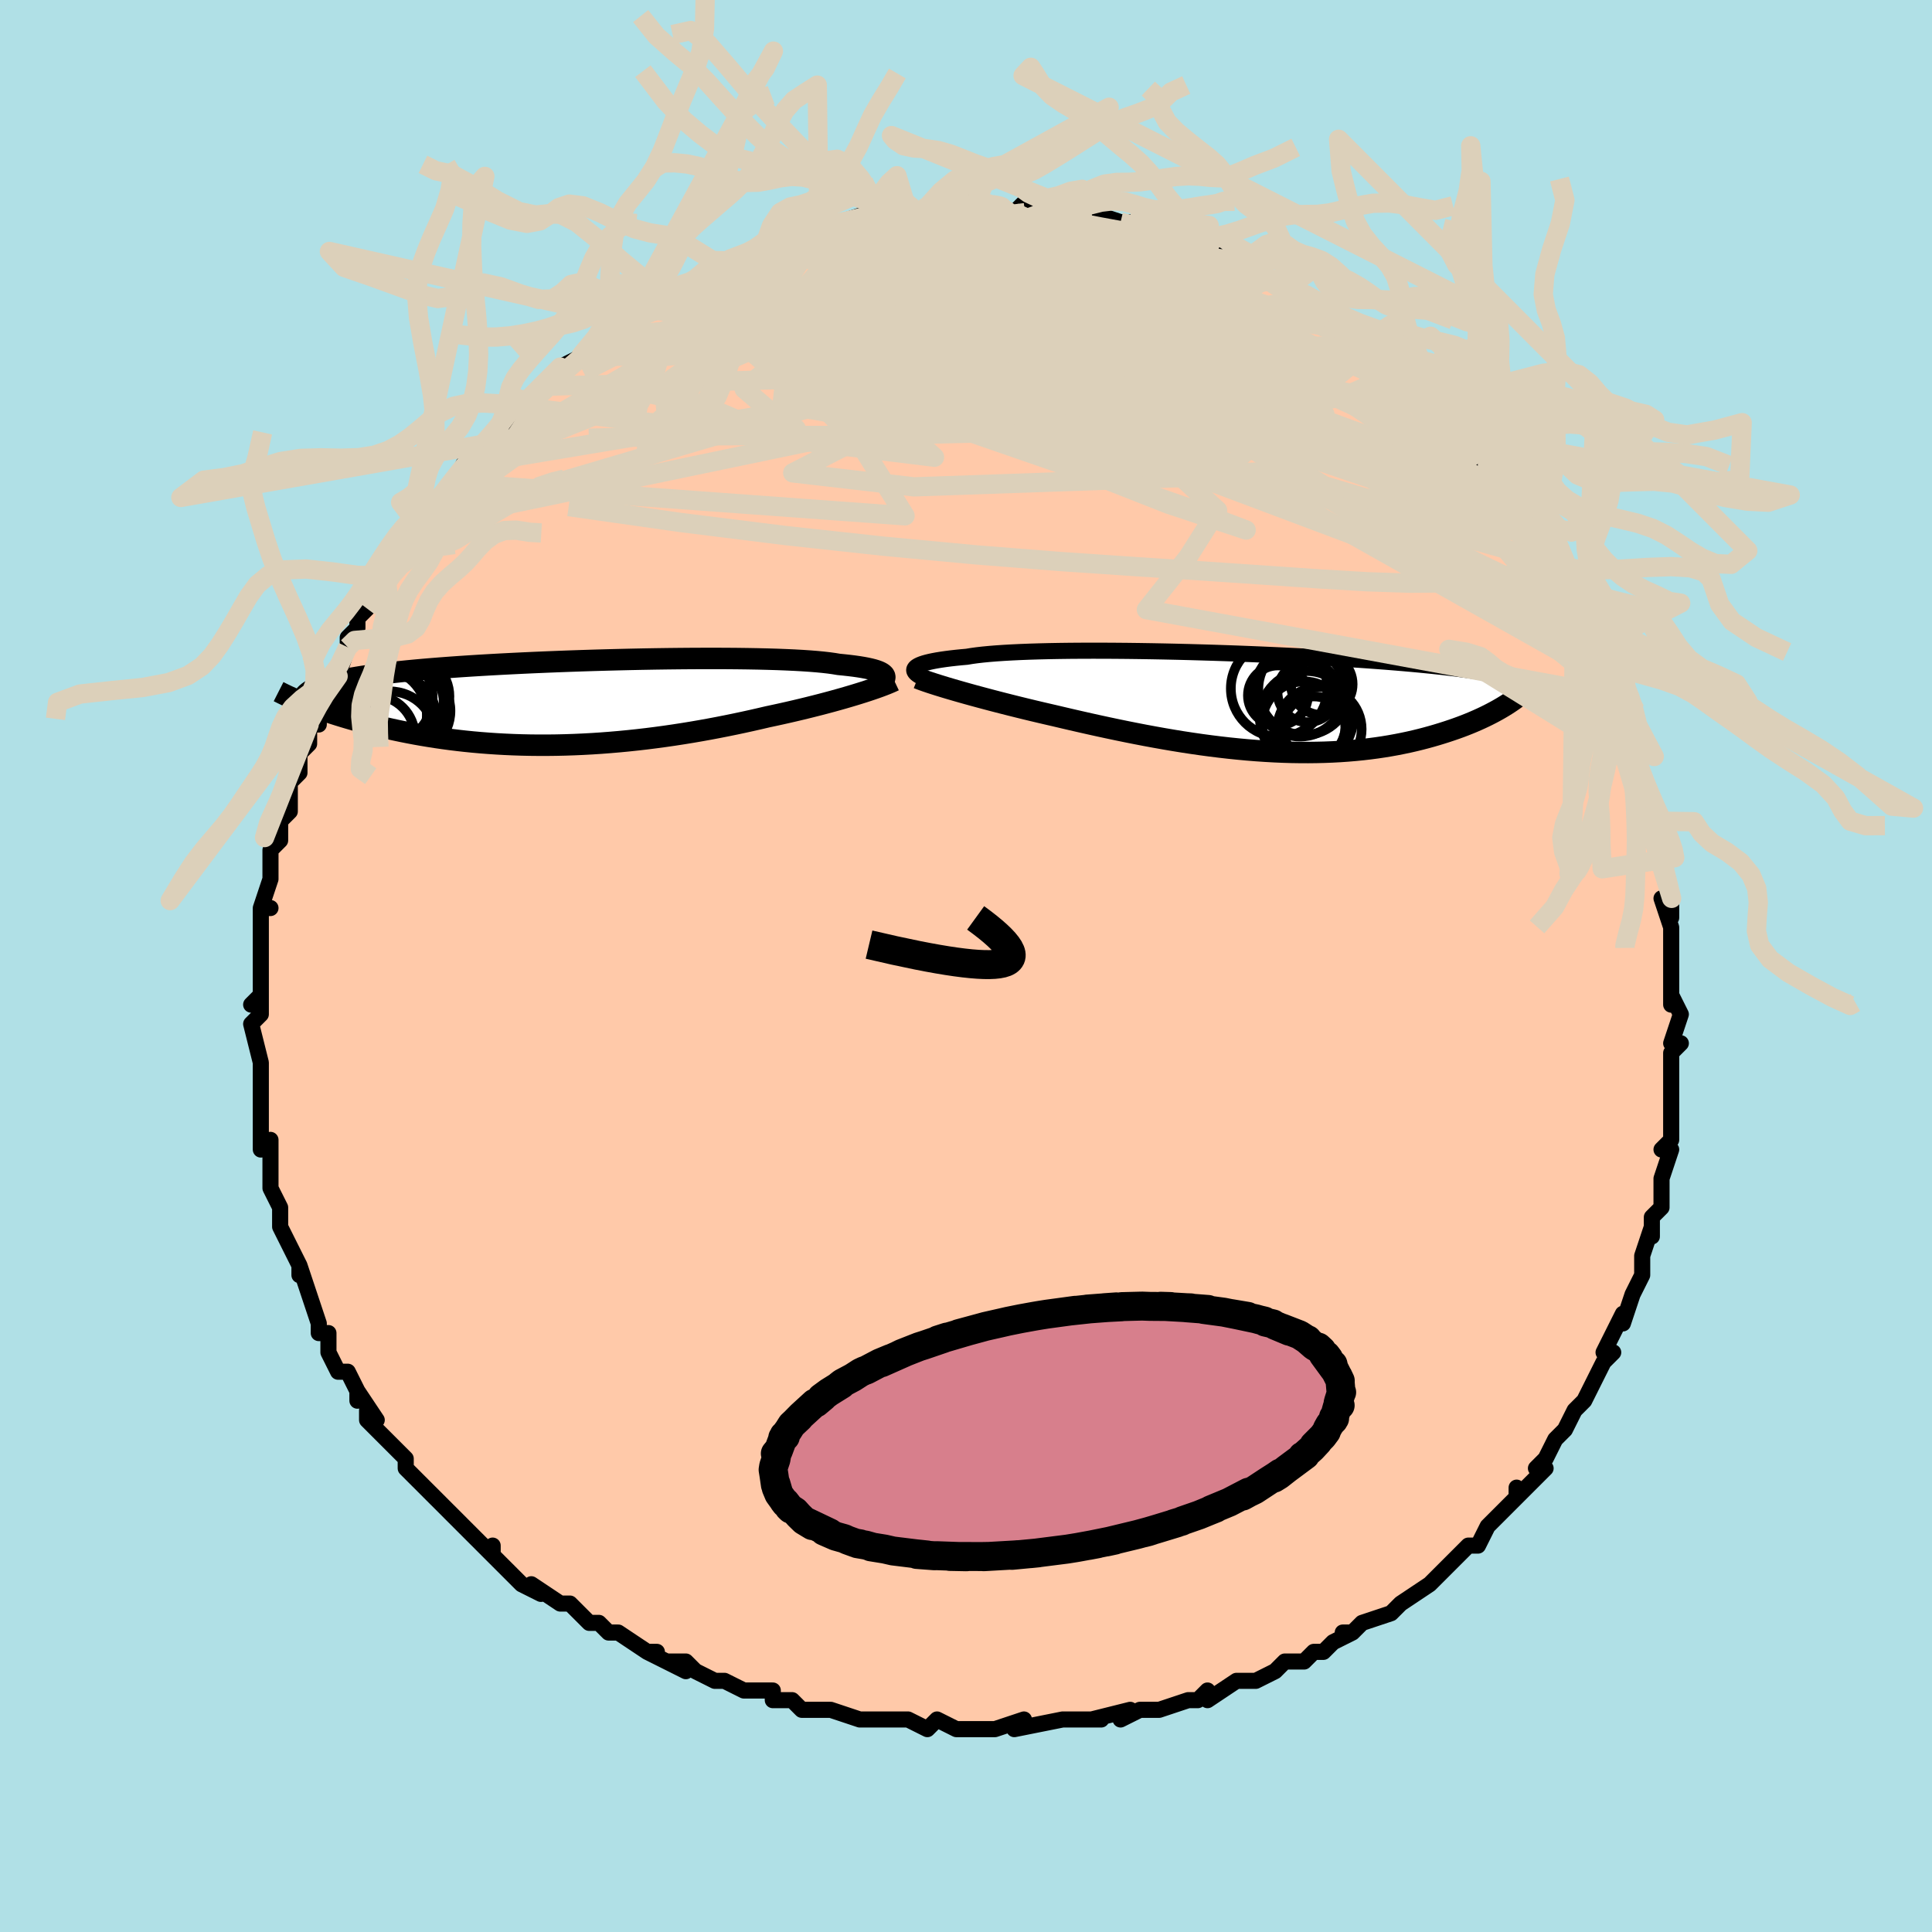 <svg viewBox="-100 -100 200 200" xmlns="http://www.w3.org/2000/svg" width="400" height="400" id="face-svg"><defs><clipPath id="leftEyeClipPath"><polyline points="32.498,-2.76,32.443,-2.864,32.351,-2.965,32.222,-3.063,32.055,-3.158,31.851,-3.25,31.608,-3.338,31.327,-3.423,31.007,-3.504,30.65,-3.582,30.255,-3.656,29.823,-3.727,29.353,-3.794,28.848,-3.857,28.306,-3.917,27.729,-3.974,27.258,-4.053,26.724,-4.127,26.129,-4.195,25.473,-4.258,24.759,-4.315,23.988,-4.367,23.161,-4.413,22.283,-4.453,21.354,-4.489,20.379,-4.518,19.36,-4.543,18.3,-4.562,17.202,-4.576,16.071,-4.585,14.909,-4.589,13.72,-4.588,12.509,-4.583,11.277,-4.573,10.03,-4.559,8.77,-4.541,7.501,-4.519,6.227,-4.493,4.951,-4.463,3.677,-4.43,2.407,-4.394,1.145,-4.354,-0.107,-4.311,-1.344,-4.265,-2.566,-4.216,-3.769,-4.165,-4.95,-4.111,-6.108,-4.054,-7.241,-3.996,-8.346,-3.935,-9.422,-3.872,-10.468,-3.807,-11.482,-3.74,-12.463,-3.671,-13.411,-3.6,-14.324,-3.528,-15.203,-3.454,-16.046,-3.379,-16.855,-3.302,-17.629,-3.223,-18.369,-3.143,-19.075,-3.062,-19.748,-2.979,-20.389,-2.895,-20.999,-2.81,-21.58,-2.723,-22.132,-2.635,-22.655,-2.545,-23.15,-2.454,-23.615,-2.36,-24.053,-2.265,-24.462,-2.169,-24.845,-2.07,-25.201,-1.97,-25.531,-1.868,-25.835,-1.764,-26.115,-1.659,-26.37,-1.552,-26.601,-1.443,-26.809,-1.332,-27.308,0.155,-26.945,0.295,-26.568,0.437,-26.179,0.579,-25.776,0.723,-25.359,0.867,-24.928,1.011,-24.484,1.156,-24.025,1.301,-23.553,1.446,-23.067,1.591,-22.568,1.735,-22.054,1.878,-21.527,2.019,-20.986,2.16,-20.43,2.299,-19.857,2.438,-19.269,2.577,-18.664,2.714,-18.042,2.849,-17.403,2.982,-16.749,3.111,-16.077,3.238,-15.389,3.36,-14.685,3.477,-13.965,3.59,-13.229,3.697,-12.477,3.798,-11.71,3.892,-10.928,3.98,-10.132,4.06,-9.322,4.132,-8.499,4.196,-7.662,4.252,-6.813,4.299,-5.953,4.337,-5.081,4.366,-4.199,4.385,-3.308,4.394,-2.407,4.394,-1.498,4.383,-0.582,4.362,0.341,4.331,1.269,4.29,2.203,4.239,3.14,4.178,4.08,4.106,5.022,4.025,5.966,3.934,6.909,3.834,7.851,3.725,8.792,3.606,9.73,3.479,10.663,3.344,11.592,3.201,12.515,3.051,13.431,2.893,14.338,2.73,15.237,2.56,16.125,2.385,17.002,2.206,17.867,2.022,18.718,1.835,19.556,1.645,20.377,1.453,21.106,1.297,21.824,1.14,22.531,0.981,23.225,0.82,23.907,0.658,24.575,0.495,25.229,0.331,25.868,0.168,26.491,0.004,27.097,-0.159,27.684,-0.322,28.254,-0.483,28.803,-0.643,29.332,-0.801,29.839,-0.956"></polyline></clipPath><clipPath id="rightEyeClipPath"><polyline points="-34.435,-3.626,-34.324,-3.715,-34.18,-3.803,-34.002,-3.889,-33.789,-3.973,-33.541,-4.055,-33.258,-4.135,-32.939,-4.212,-32.585,-4.286,-32.195,-4.358,-31.77,-4.427,-31.31,-4.493,-30.814,-4.557,-30.285,-4.617,-29.721,-4.674,-29.124,-4.727,-28.633,-4.808,-28.082,-4.884,-27.471,-4.954,-26.802,-5.018,-26.074,-5.077,-25.291,-5.13,-24.454,-5.177,-23.566,-5.219,-22.628,-5.255,-21.645,-5.285,-20.618,-5.31,-19.552,-5.329,-18.448,-5.343,-17.311,-5.351,-16.144,-5.354,-14.95,-5.353,-13.733,-5.346,-12.496,-5.335,-11.243,-5.319,-9.978,-5.299,-8.703,-5.275,-7.422,-5.247,-6.139,-5.215,-4.857,-5.179,-3.578,-5.141,-2.307,-5.099,-1.044,-5.054,0.205,-5.006,1.44,-4.955,2.657,-4.902,3.854,-4.847,5.03,-4.79,6.182,-4.731,7.308,-4.67,8.407,-4.607,9.478,-4.543,10.519,-4.477,11.529,-4.411,12.508,-4.343,13.455,-4.274,14.369,-4.204,15.251,-4.133,16.101,-4.062,16.918,-3.989,17.703,-3.917,18.458,-3.843,19.181,-3.77,19.876,-3.695,20.542,-3.62,21.182,-3.545,21.796,-3.469,22.383,-3.392,22.944,-3.315,23.48,-3.237,23.991,-3.158,24.477,-3.079,24.939,-2.999,25.377,-2.918,25.793,-2.836,26.185,-2.753,26.557,-2.67,26.906,-2.586,27.236,-2.502,27.545,-2.416,26.444,0.42,26.151,0.595,25.843,0.772,25.522,0.949,25.188,1.126,24.839,1.304,24.477,1.482,24.1,1.659,23.709,1.836,23.304,2.012,22.885,2.186,22.451,2.359,22.002,2.53,21.539,2.698,21.061,2.864,20.568,3.028,20.058,3.191,19.532,3.352,18.988,3.51,18.427,3.665,17.848,3.816,17.251,3.962,16.636,4.103,16.003,4.237,15.353,4.365,14.684,4.486,13.998,4.599,13.294,4.703,12.572,4.798,11.833,4.884,11.077,4.959,10.305,5.025,9.516,5.08,8.711,5.123,7.891,5.156,7.056,5.176,6.207,5.185,5.343,5.182,4.467,5.168,3.578,5.141,2.678,5.102,1.766,5.05,0.844,4.988,-0.087,4.913,-1.026,4.826,-1.974,4.729,-2.928,4.62,-3.887,4.501,-4.852,4.372,-5.82,4.232,-6.791,4.084,-7.763,3.926,-8.736,3.76,-9.708,3.587,-10.679,3.407,-11.646,3.22,-12.61,3.028,-13.568,2.831,-14.519,2.63,-15.463,2.426,-16.397,2.219,-17.322,2.01,-18.235,1.801,-19.135,1.591,-20.021,1.382,-20.797,1.203,-21.564,1.024,-22.32,0.845,-23.065,0.665,-23.797,0.485,-24.516,0.306,-25.22,0.128,-25.909,-0.049,-26.583,-0.224,-27.238,-0.398,-27.876,-0.569,-28.494,-0.737,-29.091,-0.902,-29.667,-1.064,-30.22,-1.222"></polyline></clipPath><filter id="fuzzy"><feTurbulence id="turbulence" baseFrequency="0.05" numOctaves="3" type="noise" result="noise"></feTurbulence><feDisplacementMap in="SourceGraphic" in2="noise" scale="2"></feDisplacementMap></filter><linearGradient id="rainbowGradient" x1="0%" y1="0%" x2="100%" y2="0%"><stop offset="0%" style="stop-color: rgb(167, 133, 106);  stop-opacity: 1"></stop><stop offset="50%" style="stop-color: rgb(255, 105, 180);  stop-opacity: 1"></stop><stop offset="100%" style="stop-color: rgb(220, 208, 186);  stop-opacity: 1"></stop></linearGradient></defs><title>That&#39;s an ugly face</title><desc>CREATED BY XUAN TANG, MORE INFO AT TXSTC55.GITHUB.IO</desc><rect x="-100" y="-100" width="100%" height="100%" opacity="1" fill="rgb(176, 224, 230)"></rect><polyline id="faceContour" points="73,1,73,1,73,3,73,4,73,3,74,5,73,8,74,8,73,9,73,13,73,13,73,16,73,15,73,18,73,18,72,19,73,19,72,22,72,23,72,23,72,25,71,26,71,28,71,27,70,30,70,31,70,30,70,32,69,34,68,37,68,36,67,38,66,40,67,40,66,41,66,41,65,43,64,45,64,45,63,46,62,48,62,48,61,49,60,51,60,51,59,52,60,52,57,55,57,54,57,55,55,57,54,58,53,60,52,60,52,60,52,60,49,63,50,62,49,63,48,64,48,64,45,66,45,66,44,67,41,68,41,68,40,69,39,69,40,69,38,70,37,71,36,71,35,72,33,72,32,73,30,74,29,74,29,74,28,74,25,76,25,75,24,76,23,76,23,76,20,77,18,77,16,78,16,78,17,77,13,78,14,78,11,78,10,78,11,78,10,78,5,79,6,78,3,79,3,79,0,79,-1,79,-3,78,-3,78,-3,78,-4,79,-6,78,-8,78,-10,78,-10,78,-10,78,-11,78,-14,77,-17,77,-18,76,-19,76,-19,76,-20,76,-20,75,-23,75,-23,75,-25,74,-26,74,-28,73,-29,72,-31,72,-29,73,-33,71,-32,71,-33,71,-36,69,-37,69,-38,68,-39,68,-41,66,-42,66,-42,66,-42,66,-45,64,-44,65,-46,64,-47,63,-48,62,-49,61,-49,60,-49,61,-52,58,-51,59,-53,57,-54,56,-54,56,-55,55,-56,54,-57,53,-58,52,-58,51,-60,49,-59,50,-62,47,-62,46,-61,47,-63,44,-63,45,-63,44,-64,42,-65,42,-66,40,-66,38,-67,38,-67,38,-67,37,-68,34,-68,34,-69,31,-69,32,-69,31,-70,29,-71,27,-71,27,-71,27,-71,25,-71,25,-72,23,-72,22,-72,21,-72,18,-73,19,-73,18,-73,16,-73,14,-73,13,-73,11,-73,11,-73,11,-73,10,-74,6,-73,5,-73,3,-74,4,-73,3,-73,1,-73,-1,-73,-1,-73,-2,-73,-5,-73,-6,-72,-6,-73,-6,-72,-9,-72,-9,-72,-12,-71,-13,-71,-13,-71,-15,-70,-16,-70,-17,-70,-18,-70,-19,-69,-20,-69,-22,-69,-22,-68,-23,-68,-25,-67,-25,-67,-27,-67,-27,-65,-30,-66,-30,-65,-30,-64,-33,-64,-34,-63,-35,-63,-36,-61,-38,-62,-37,-60,-40,-60,-39,-60,-40,-59,-42,-58,-44,-57,-45,-57,-46,-56,-46,-56,-46,-55,-48,-54,-49,-52,-51,-53,-50,-52,-52,-51,-52,-49,-55,-50,-54,-47,-56,-47,-57,-47,-58,-45,-59,-46,-58,-44,-60,-44,-60,-42,-62,-42,-62,-40,-63,-40,-63,-39,-64,-38,-65,-36,-66,-37,-66,-35,-67,-35,-67,-34,-68,-32,-69,-31,-69,-31,-69,-29,-70,-28,-71,-27,-72,-26,-72,-25,-73,-25,-73,-22,-74,-23,-73,-21,-74,-21,-74,-20,-75,-18,-76,-17,-76,-16,-76,-16,-76,-14,-77,-13,-77,-10,-78,-11,-77,-9,-78,-10,-78,-7,-78,-7,-78,-6,-78,-5,-78,-4,-78,-3,-79,0,-79,1,-79,1,-79,2,-79,2,-79,5,-78,6,-79,6,-78,6,-78,8,-78,9,-78,10,-78,12,-78,13,-78,13,-78,16,-77,17,-77,18,-76,17,-77,19,-76,21,-76,23,-75,23,-75,24,-74,25,-74,24,-74,26,-74,28,-73,29,-72,30,-72,31,-71,32,-71,32,-71,33,-70,35,-69,35,-69,35,-69,37,-67,38,-67,40,-65,40,-65,41,-64,42,-64,42,-64,42,-63,43,-63,46,-61,47,-59,47,-59,48,-58,48,-58,49,-57,50,-56,51,-54,51,-55,52,-53,53,-52,54,-51,55,-50,55,-50,56,-48,58,-46,58,-46,58,-45,59,-43,60,-43,60,-42,61,-40,61,-40,62,-39,63,-37,63,-36,63,-36,64,-34,65,-33,64,-34,65,-33,66,-30,67,-28,68,-26,67,-28,68,-25,68,-23,68,-23,69,-21,69,-21,69,-20,70,-18,70,-17,71,-15,71,-15,72,-11,72,-12,72,-11,72,-11,73,-7,73,-5,72,-7,73,-4,73,-1,73,-2,73,1,73,1" fill="#ffc9a9" stroke="black" stroke-width="1.667" stroke-linejoin="round" filter="url(#fuzzy)"></polyline><g transform="translate(29.213 -27.285)"><polyline id="rightCountour" points="-34.435,-3.626,-34.324,-3.715,-34.18,-3.803,-34.002,-3.889,-33.789,-3.973,-33.541,-4.055,-33.258,-4.135,-32.939,-4.212,-32.585,-4.286,-32.195,-4.358,-31.77,-4.427,-31.31,-4.493,-30.814,-4.557,-30.285,-4.617,-29.721,-4.674,-29.124,-4.727,-28.633,-4.808,-28.082,-4.884,-27.471,-4.954,-26.802,-5.018,-26.074,-5.077,-25.291,-5.13,-24.454,-5.177,-23.566,-5.219,-22.628,-5.255,-21.645,-5.285,-20.618,-5.31,-19.552,-5.329,-18.448,-5.343,-17.311,-5.351,-16.144,-5.354,-14.95,-5.353,-13.733,-5.346,-12.496,-5.335,-11.243,-5.319,-9.978,-5.299,-8.703,-5.275,-7.422,-5.247,-6.139,-5.215,-4.857,-5.179,-3.578,-5.141,-2.307,-5.099,-1.044,-5.054,0.205,-5.006,1.44,-4.955,2.657,-4.902,3.854,-4.847,5.03,-4.79,6.182,-4.731,7.308,-4.67,8.407,-4.607,9.478,-4.543,10.519,-4.477,11.529,-4.411,12.508,-4.343,13.455,-4.274,14.369,-4.204,15.251,-4.133,16.101,-4.062,16.918,-3.989,17.703,-3.917,18.458,-3.843,19.181,-3.77,19.876,-3.695,20.542,-3.62,21.182,-3.545,21.796,-3.469,22.383,-3.392,22.944,-3.315,23.48,-3.237,23.991,-3.158,24.477,-3.079,24.939,-2.999,25.377,-2.918,25.793,-2.836,26.185,-2.753,26.557,-2.67,26.906,-2.586,27.236,-2.502,27.545,-2.416,26.444,0.42,26.151,0.595,25.843,0.772,25.522,0.949,25.188,1.126,24.839,1.304,24.477,1.482,24.1,1.659,23.709,1.836,23.304,2.012,22.885,2.186,22.451,2.359,22.002,2.53,21.539,2.698,21.061,2.864,20.568,3.028,20.058,3.191,19.532,3.352,18.988,3.51,18.427,3.665,17.848,3.816,17.251,3.962,16.636,4.103,16.003,4.237,15.353,4.365,14.684,4.486,13.998,4.599,13.294,4.703,12.572,4.798,11.833,4.884,11.077,4.959,10.305,5.025,9.516,5.08,8.711,5.123,7.891,5.156,7.056,5.176,6.207,5.185,5.343,5.182,4.467,5.168,3.578,5.141,2.678,5.102,1.766,5.05,0.844,4.988,-0.087,4.913,-1.026,4.826,-1.974,4.729,-2.928,4.62,-3.887,4.501,-4.852,4.372,-5.82,4.232,-6.791,4.084,-7.763,3.926,-8.736,3.76,-9.708,3.587,-10.679,3.407,-11.646,3.22,-12.61,3.028,-13.568,2.831,-14.519,2.63,-15.463,2.426,-16.397,2.219,-17.322,2.01,-18.235,1.801,-19.135,1.591,-20.021,1.382,-20.797,1.203,-21.564,1.024,-22.32,0.845,-23.065,0.665,-23.797,0.485,-24.516,0.306,-25.22,0.128,-25.909,-0.049,-26.583,-0.224,-27.238,-0.398,-27.876,-0.569,-28.494,-0.737,-29.091,-0.902,-29.667,-1.064,-30.22,-1.222" fill="white" stroke="white" stroke-width="0" stroke-linejoin="round" filter="url(#fuzzy)"></polyline></g><g transform="translate(-40.92 -27.249)"><polyline id="leftCountour" points="32.498,-2.76,32.443,-2.864,32.351,-2.965,32.222,-3.063,32.055,-3.158,31.851,-3.25,31.608,-3.338,31.327,-3.423,31.007,-3.504,30.65,-3.582,30.255,-3.656,29.823,-3.727,29.353,-3.794,28.848,-3.857,28.306,-3.917,27.729,-3.974,27.258,-4.053,26.724,-4.127,26.129,-4.195,25.473,-4.258,24.759,-4.315,23.988,-4.367,23.161,-4.413,22.283,-4.453,21.354,-4.489,20.379,-4.518,19.36,-4.543,18.3,-4.562,17.202,-4.576,16.071,-4.585,14.909,-4.589,13.72,-4.588,12.509,-4.583,11.277,-4.573,10.03,-4.559,8.77,-4.541,7.501,-4.519,6.227,-4.493,4.951,-4.463,3.677,-4.43,2.407,-4.394,1.145,-4.354,-0.107,-4.311,-1.344,-4.265,-2.566,-4.216,-3.769,-4.165,-4.95,-4.111,-6.108,-4.054,-7.241,-3.996,-8.346,-3.935,-9.422,-3.872,-10.468,-3.807,-11.482,-3.74,-12.463,-3.671,-13.411,-3.6,-14.324,-3.528,-15.203,-3.454,-16.046,-3.379,-16.855,-3.302,-17.629,-3.223,-18.369,-3.143,-19.075,-3.062,-19.748,-2.979,-20.389,-2.895,-20.999,-2.81,-21.58,-2.723,-22.132,-2.635,-22.655,-2.545,-23.15,-2.454,-23.615,-2.36,-24.053,-2.265,-24.462,-2.169,-24.845,-2.07,-25.201,-1.97,-25.531,-1.868,-25.835,-1.764,-26.115,-1.659,-26.37,-1.552,-26.601,-1.443,-26.809,-1.332,-27.308,0.155,-26.945,0.295,-26.568,0.437,-26.179,0.579,-25.776,0.723,-25.359,0.867,-24.928,1.011,-24.484,1.156,-24.025,1.301,-23.553,1.446,-23.067,1.591,-22.568,1.735,-22.054,1.878,-21.527,2.019,-20.986,2.16,-20.43,2.299,-19.857,2.438,-19.269,2.577,-18.664,2.714,-18.042,2.849,-17.403,2.982,-16.749,3.111,-16.077,3.238,-15.389,3.36,-14.685,3.477,-13.965,3.59,-13.229,3.697,-12.477,3.798,-11.71,3.892,-10.928,3.98,-10.132,4.06,-9.322,4.132,-8.499,4.196,-7.662,4.252,-6.813,4.299,-5.953,4.337,-5.081,4.366,-4.199,4.385,-3.308,4.394,-2.407,4.394,-1.498,4.383,-0.582,4.362,0.341,4.331,1.269,4.29,2.203,4.239,3.14,4.178,4.08,4.106,5.022,4.025,5.966,3.934,6.909,3.834,7.851,3.725,8.792,3.606,9.73,3.479,10.663,3.344,11.592,3.201,12.515,3.051,13.431,2.893,14.338,2.73,15.237,2.56,16.125,2.385,17.002,2.206,17.867,2.022,18.718,1.835,19.556,1.645,20.377,1.453,21.106,1.297,21.824,1.14,22.531,0.981,23.225,0.82,23.907,0.658,24.575,0.495,25.229,0.331,25.868,0.168,26.491,0.004,27.097,-0.159,27.684,-0.322,28.254,-0.483,28.803,-0.643,29.332,-0.801,29.839,-0.956" fill="white" stroke="white" stroke-width="0" stroke-linejoin="round" filter="url(#fuzzy)"></polyline></g><g transform="translate(29.213 -27.285)"><polyline id="rightUpper" points="-33.944,-2.697,-34.102,-2.788,-34.24,-2.881,-34.357,-2.974,-34.451,-3.068,-34.52,-3.162,-34.562,-3.256,-34.575,-3.35,-34.56,-3.443,-34.513,-3.535,-34.435,-3.626,-34.324,-3.715,-34.18,-3.803,-34.002,-3.889,-33.789,-3.973,-33.541,-4.055,-33.258,-4.135,-32.939,-4.212,-32.585,-4.286,-32.195,-4.358,-31.77,-4.427,-31.31,-4.493,-30.814,-4.557,-30.285,-4.617,-29.721,-4.674,-29.124,-4.727,-28.633,-4.808,-28.082,-4.884,-27.471,-4.954,-26.802,-5.018,-26.074,-5.077,-25.291,-5.13,-24.454,-5.177,-23.566,-5.219,-22.628,-5.255,-21.645,-5.285,-20.618,-5.31,-19.552,-5.329,-18.448,-5.343,-17.311,-5.351,-16.144,-5.354,-14.95,-5.353,-13.733,-5.346,-12.496,-5.335,-11.243,-5.319,-9.978,-5.299,-8.703,-5.275,-7.422,-5.247,-6.139,-5.215,-4.857,-5.179,-3.578,-5.141,-2.307,-5.099,-1.044,-5.054,0.205,-5.006,1.44,-4.955,2.657,-4.902,3.854,-4.847,5.03,-4.79,6.182,-4.731,7.308,-4.67,8.407,-4.607,9.478,-4.543,10.519,-4.477,11.529,-4.411,12.508,-4.343,13.455,-4.274,14.369,-4.204,15.251,-4.133,16.101,-4.062,16.918,-3.989,17.703,-3.917,18.458,-3.843,19.181,-3.77,19.876,-3.695,20.542,-3.62,21.182,-3.545,21.796,-3.469,22.383,-3.392,22.944,-3.315,23.48,-3.237,23.991,-3.158,24.477,-3.079,24.939,-2.999,25.377,-2.918,25.793,-2.836,26.185,-2.753,26.557,-2.67,26.906,-2.586,27.236,-2.502,27.545,-2.416,27.835,-2.33,28.106,-2.243,28.359,-2.156,28.595,-2.067,28.813,-1.978,29.016,-1.888,29.202,-1.798,29.374,-1.707,29.53,-1.615,29.673,-1.522" fill="none" stroke="black" stroke-width="1.667" stroke-linejoin="round" filter="url(#fuzzy)"></polyline><polyline id="rightLower" points="-34.21,-2.514,-33.958,-2.414,-33.669,-2.306,-33.345,-2.192,-32.987,-2.07,-32.598,-1.943,-32.178,-1.809,-31.729,-1.67,-31.253,-1.525,-30.749,-1.376,-30.22,-1.222,-29.667,-1.064,-29.091,-0.902,-28.494,-0.737,-27.876,-0.569,-27.238,-0.398,-26.583,-0.224,-25.909,-0.049,-25.22,0.128,-24.516,0.306,-23.797,0.485,-23.065,0.665,-22.32,0.845,-21.564,1.024,-20.797,1.203,-20.021,1.382,-19.135,1.591,-18.235,1.801,-17.322,2.01,-16.397,2.219,-15.463,2.426,-14.519,2.63,-13.568,2.831,-12.61,3.028,-11.646,3.22,-10.679,3.407,-9.708,3.587,-8.736,3.76,-7.763,3.926,-6.791,4.084,-5.82,4.232,-4.852,4.372,-3.887,4.501,-2.928,4.62,-1.974,4.729,-1.026,4.826,-0.087,4.913,0.844,4.988,1.766,5.05,2.678,5.102,3.578,5.141,4.467,5.168,5.343,5.182,6.207,5.185,7.056,5.176,7.891,5.156,8.711,5.123,9.516,5.08,10.305,5.025,11.077,4.959,11.833,4.884,12.572,4.798,13.294,4.703,13.998,4.599,14.684,4.486,15.353,4.365,16.003,4.237,16.636,4.103,17.251,3.962,17.848,3.816,18.427,3.665,18.988,3.51,19.532,3.352,20.058,3.191,20.568,3.028,21.061,2.864,21.539,2.698,22.002,2.53,22.451,2.359,22.885,2.186,23.304,2.012,23.709,1.836,24.1,1.659,24.477,1.482,24.839,1.304,25.188,1.126,25.522,0.949,25.843,0.772,26.151,0.595,26.444,0.42,26.725,0.246,26.993,0.073,27.248,-0.098,27.49,-0.268,27.72,-0.436,27.937,-0.601,28.143,-0.765,28.337,-0.926,28.52,-1.086,28.692,-1.243" fill="none" stroke="black" stroke-width="2.222" stroke-linejoin="round" filter="url(#fuzzy)"></polyline><!--[--><circle r="3.193" cx="7.618" cy="-1.89" stroke="black" fill="none" stroke-width="1" filter="url(#fuzzy)" clip-path="url(#rightEyeClipPath)"></circle><circle r="4.998" cx="3.202" cy="-1.44" stroke="black" fill="none" stroke-width="1" filter="url(#fuzzy)" clip-path="url(#rightEyeClipPath)"></circle><circle r="4.342" cx="5.774" cy="2.165" stroke="black" fill="none" stroke-width="1" filter="url(#fuzzy)" clip-path="url(#rightEyeClipPath)"></circle><circle r="3.102" cx="3.075" cy="-0.726" stroke="black" fill="none" stroke-width="1" filter="url(#fuzzy)" clip-path="url(#rightEyeClipPath)"></circle><circle r="3.115" cx="6.149" cy="-1.068" stroke="black" fill="none" stroke-width="1" filter="url(#fuzzy)" clip-path="url(#rightEyeClipPath)"></circle><circle r="3.247" cx="6.81" cy="2.628" stroke="black" fill="none" stroke-width="1" filter="url(#fuzzy)" clip-path="url(#rightEyeClipPath)"></circle><circle r="4.837" cx="6.046" cy="1.587" stroke="black" fill="none" stroke-width="1" filter="url(#fuzzy)" clip-path="url(#rightEyeClipPath)"></circle><circle r="4.673" cx="5.368" cy="-1.139" stroke="black" fill="none" stroke-width="1" filter="url(#fuzzy)" clip-path="url(#rightEyeClipPath)"></circle><circle r="4.368" cx="7.376" cy="2.769" stroke="black" fill="none" stroke-width="1" filter="url(#fuzzy)" clip-path="url(#rightEyeClipPath)"></circle><circle r="4.748" cx="5.797" cy="-1.374" stroke="black" fill="none" stroke-width="1" filter="url(#fuzzy)" clip-path="url(#rightEyeClipPath)"></circle><!--]--></g><g transform="translate(-40.92 -27.249)"><polyline id="leftUpper" points="31.221,-1.581,31.479,-1.708,31.712,-1.833,31.919,-1.957,32.097,-2.078,32.246,-2.198,32.363,-2.315,32.448,-2.43,32.5,-2.543,32.517,-2.653,32.498,-2.76,32.443,-2.864,32.351,-2.965,32.222,-3.063,32.055,-3.158,31.851,-3.25,31.608,-3.338,31.327,-3.423,31.007,-3.504,30.65,-3.582,30.255,-3.656,29.823,-3.727,29.353,-3.794,28.848,-3.857,28.306,-3.917,27.729,-3.974,27.258,-4.053,26.724,-4.127,26.129,-4.195,25.473,-4.258,24.759,-4.315,23.988,-4.367,23.161,-4.413,22.283,-4.453,21.354,-4.489,20.379,-4.518,19.36,-4.543,18.3,-4.562,17.202,-4.576,16.071,-4.585,14.909,-4.589,13.72,-4.588,12.509,-4.583,11.277,-4.573,10.03,-4.559,8.77,-4.541,7.501,-4.519,6.227,-4.493,4.951,-4.463,3.677,-4.43,2.407,-4.394,1.145,-4.354,-0.107,-4.311,-1.344,-4.265,-2.566,-4.216,-3.769,-4.165,-4.95,-4.111,-6.108,-4.054,-7.241,-3.996,-8.346,-3.935,-9.422,-3.872,-10.468,-3.807,-11.482,-3.74,-12.463,-3.671,-13.411,-3.6,-14.324,-3.528,-15.203,-3.454,-16.046,-3.379,-16.855,-3.302,-17.629,-3.223,-18.369,-3.143,-19.075,-3.062,-19.748,-2.979,-20.389,-2.895,-20.999,-2.81,-21.58,-2.723,-22.132,-2.635,-22.655,-2.545,-23.15,-2.454,-23.615,-2.36,-24.053,-2.265,-24.462,-2.169,-24.845,-2.07,-25.201,-1.97,-25.531,-1.868,-25.835,-1.764,-26.115,-1.659,-26.37,-1.552,-26.601,-1.443,-26.809,-1.332,-26.995,-1.219,-27.159,-1.105,-27.302,-0.989,-27.425,-0.871,-27.527,-0.751,-27.611,-0.63,-27.676,-0.507,-27.722,-0.383,-27.752,-0.256,-27.765,-0.129" fill="none" stroke="black" stroke-width="2.222" stroke-linejoin="round" filter="url(#fuzzy)"></polyline><polyline id="leftLower" points="33.489,-2.297,33.257,-2.187,32.993,-2.071,32.697,-1.948,32.371,-1.82,32.015,-1.686,31.631,-1.548,31.221,-1.406,30.785,-1.259,30.324,-1.109,29.839,-0.956,29.332,-0.801,28.803,-0.643,28.254,-0.483,27.684,-0.322,27.097,-0.159,26.491,0.004,25.868,0.168,25.229,0.331,24.575,0.495,23.907,0.658,23.225,0.82,22.531,0.981,21.824,1.14,21.106,1.297,20.377,1.453,19.556,1.645,18.718,1.835,17.867,2.022,17.002,2.206,16.125,2.385,15.237,2.56,14.338,2.73,13.431,2.893,12.515,3.051,11.592,3.201,10.663,3.344,9.73,3.479,8.792,3.606,7.851,3.725,6.909,3.834,5.966,3.934,5.022,4.025,4.08,4.106,3.14,4.178,2.203,4.239,1.269,4.29,0.341,4.331,-0.582,4.362,-1.498,4.383,-2.407,4.394,-3.308,4.394,-4.199,4.385,-5.081,4.366,-5.953,4.337,-6.813,4.299,-7.662,4.252,-8.499,4.196,-9.322,4.132,-10.132,4.06,-10.928,3.98,-11.71,3.892,-12.477,3.798,-13.229,3.697,-13.965,3.59,-14.685,3.477,-15.389,3.36,-16.077,3.238,-16.749,3.111,-17.403,2.982,-18.042,2.849,-18.664,2.714,-19.269,2.577,-19.857,2.438,-20.43,2.299,-20.986,2.16,-21.527,2.019,-22.054,1.878,-22.568,1.735,-23.067,1.591,-23.553,1.446,-24.025,1.301,-24.484,1.156,-24.928,1.011,-25.359,0.867,-25.776,0.723,-26.179,0.579,-26.568,0.437,-26.945,0.295,-27.308,0.155,-27.657,0.016,-27.994,-0.121,-28.318,-0.257,-28.629,-0.39,-28.927,-0.522,-29.213,-0.652,-29.488,-0.781,-29.75,-0.907,-30.001,-1.031,-30.241,-1.153" fill="none" stroke="black" stroke-width="2.222" stroke-linejoin="round" filter="url(#fuzzy)"></polyline><!--[--><circle r="4.908" cx="-17.84" cy="-0.048" stroke="black" fill="none" stroke-width="1" filter="url(#fuzzy)" clip-path="url(#leftEyeClipPath)"></circle><circle r="4.607" cx="-17.057" cy="0.839" stroke="black" fill="none" stroke-width="1" filter="url(#fuzzy)" clip-path="url(#leftEyeClipPath)"></circle><circle r="4.88" cx="-19.775" cy="1.286" stroke="black" fill="none" stroke-width="1" filter="url(#fuzzy)" clip-path="url(#leftEyeClipPath)"></circle><circle r="4.264" cx="-16.82" cy="-0.664" stroke="black" fill="none" stroke-width="1" filter="url(#fuzzy)" clip-path="url(#leftEyeClipPath)"></circle><circle r="4.667" cx="-18.721" cy="3.485" stroke="black" fill="none" stroke-width="1" filter="url(#fuzzy)" clip-path="url(#leftEyeClipPath)"></circle><circle r="4.78" cx="-19.106" cy="1.523" stroke="black" fill="none" stroke-width="1" filter="url(#fuzzy)" clip-path="url(#leftEyeClipPath)"></circle><circle r="4.242" cx="-20.375" cy="3.496" stroke="black" fill="none" stroke-width="1" filter="url(#fuzzy)" clip-path="url(#leftEyeClipPath)"></circle><circle r="3.479" cx="-16.63" cy="-0.099" stroke="black" fill="none" stroke-width="1" filter="url(#fuzzy)" clip-path="url(#leftEyeClipPath)"></circle><circle r="4.754" cx="-19.047" cy="-0.559" stroke="black" fill="none" stroke-width="1" filter="url(#fuzzy)" clip-path="url(#leftEyeClipPath)"></circle><circle r="4.154" cx="-18.122" cy="1.345" stroke="black" fill="none" stroke-width="1" filter="url(#fuzzy)" clip-path="url(#leftEyeClipPath)"></circle><!--]--></g><g id="hairs"><!--[--><polyline points="35,-69,35.106,-68.882,35.585,-68.424,36.266,-67.793,36.877,-67.18,37.232,-66.702,37.242,-66.415,36.885,-66.321,36.178,-66.39,35.164,-66.573,33.885,-66.832,32.35,-67.158,30.511,-67.583,28.271,-68.17,25.534,-68.987,22.262,-70.073,18.497,-71.422,14.299,-72.991,9.609,-74.746,4.093,-76.714" fill="none" stroke="rgb(220, 208, 186)" stroke-width="2" stroke-linejoin="round" filter="url(#fuzzy)"></polyline><polyline points="-11,-77,-9.841,-77.613,-9.109,-77.822,-8.467,-77.838,-7.989,-77.759,-7.724,-77.638,-7.681,-77.497,-7.877,-77.327,-8.372,-77.083,-9.267,-76.703,-10.682,-76.131,-12.71,-75.329,-15.383,-74.281,-18.67,-73.009,-22.515,-71.603,-26.894,-70.232" fill="none" stroke="rgb(220, 208, 186)" stroke-width="2" stroke-linejoin="round" filter="url(#fuzzy)"></polyline><polyline points="42,-63,43.313,-62.45,44.52,-61.49,45.108,-60.747,45.063,-60.406,44.491,-60.439,43.482,-60.759,42.071,-61.318,40.225,-62.129,37.854,-63.253,34.867,-64.745,31.213,-66.622,26.874,-68.87,21.791,-71.486,15.823,-74.511" fill="none" stroke="rgb(220, 208, 186)" stroke-width="2" stroke-linejoin="round" filter="url(#fuzzy)"></polyline><polyline points="23,-75,23.133,-74.763,23.157,-74.427,22.851,-74.153,22.248,-73.885,21.357,-73.557,20.079,-73.16,18.263,-72.73,15.788,-72.306,12.581,-71.902,8.611,-71.499,3.865,-71.057,-1.676,-70.54,-8.04,-69.96,-15.244,-69.42,-23.235,-69.077" fill="none" stroke="rgb(220, 208, 186)" stroke-width="2" stroke-linejoin="round" filter="url(#fuzzy)"></polyline><polyline points="30,-72,30.616,-71.369,30.546,-71,29.873,-70.596,28.61,-70.105,26.685,-69.569,24.028,-69.009,20.61,-68.411,16.418,-67.759,11.415,-67.073,5.526,-66.402,-1.339,-65.79,-9.27,-65.231,-18.347,-64.653,-28.622,-63.94" fill="none" stroke="rgb(220, 208, 186)" stroke-width="2" stroke-linejoin="round" filter="url(#fuzzy)"></polyline><polyline points="59,-43,59.445,-42.673,59.204,-41.993,58.435,-41.306,57.142,-40.716,55.285,-40.232,52.818,-39.87,49.714,-39.66,45.968,-39.628,41.581,-39.775,36.551,-40.073,30.869,-40.463,24.517,-40.893,17.462,-41.35,9.652,-41.881,1.035,-42.561,-8.409,-43.445,-18.635,-44.553,-29.545,-45.912,-41.132,-47.558" fill="none" stroke="rgb(220, 208, 186)" stroke-width="2" stroke-linejoin="round" filter="url(#fuzzy)"></polyline><polyline points="42,-64,41.975,-63.731,42.135,-63.148,42.401,-62.344,42.461,-61.443,42.08,-60.591,41.179,-59.863,39.78,-59.257,37.927,-58.727,35.648,-58.23,32.945,-57.746,29.801,-57.276,26.197,-56.83,22.114,-56.416,17.53,-56.038,12.427,-55.698,6.788,-55.403,0.609,-55.165,-6.11,-55.002,-13.376,-54.925,-21.221,-54.911,-29.712,-54.867,-39.047,-54.636" fill="none" stroke="rgb(220, 208, 186)" stroke-width="2" stroke-linejoin="round" filter="url(#fuzzy)"></polyline><polyline points="-16,-76,-14.377,-76.653,-13.094,-76.978,-12.229,-77.096,-11.796,-77.062,-11.713,-76.898,-11.904,-76.602,-12.349,-76.164,-13.075,-75.576,-14.124,-74.837,-15.529,-73.948,-17.317,-72.905,-19.526,-71.692,-22.23,-70.274,-25.53,-68.599,-29.516,-66.61,-34.213,-64.26,-39.615,-61.495" fill="none" stroke="rgb(220, 208, 186)" stroke-width="2" stroke-linejoin="round" filter="url(#fuzzy)"></polyline><polyline points="-31,-69,-29.36,-69.957,-27.973,-70.864,-26.667,-71.661,-25.381,-72.35,-24.103,-72.948,-22.857,-73.462,-21.697,-73.897,-20.677,-74.273,-19.825,-74.613,-19.143,-74.933,-18.643,-75.215,-18.376,-75.399,-18.432,-75.401,-18.881,-75.155,-19.72,-74.67,-20.943,-74.003" fill="none" stroke="rgb(220, 208, 186)" stroke-width="2" stroke-linejoin="round" filter="url(#fuzzy)"></polyline><polyline points="61,-40,61.113,-39.752,61.081,-39.27,60.578,-38.949,59.531,-38.993,57.956,-39.462,55.85,-40.354,53.179,-41.637,49.912,-43.253,46.029,-45.157,41.517,-47.367,36.339,-49.982,30.442,-53.136,23.77,-56.903,16.298,-61.26,8.051,-66.133,-0.927,-71.459" fill="none" stroke="rgb(220, 208, 186)" stroke-width="2" stroke-linejoin="round" filter="url(#fuzzy)"></polyline><polyline points="63,-37,62.974,-36.322,62.954,-35.826,62.798,-35.514,62.388,-35.429,61.709,-35.494,60.765,-35.647,59.524,-35.925,57.927,-36.436,55.921,-37.28,53.476,-38.511,50.588,-40.138,47.261,-42.161,43.496,-44.587,39.294,-47.427,34.654,-50.675,29.556,-54.313,23.932,-58.313,17.669,-62.663,10.674,-67.36,3.025,-72.421" fill="none" stroke="rgb(220, 208, 186)" stroke-width="2" stroke-linejoin="round" filter="url(#fuzzy)"></polyline><polyline points="50,-56,50.545,-54.96,50.658,-54.543,50.481,-54.273,49.944,-54.195,48.935,-54.402,47.372,-54.928,45.208,-55.773,42.416,-56.954,38.965,-58.526,34.824,-60.563,29.963,-63.119,24.316,-66.217,17.737,-69.881,10.115,-74.164" fill="none" stroke="rgb(220, 208, 186)" stroke-width="2" stroke-linejoin="round" filter="url(#fuzzy)"></polyline><polyline points="-20,-75,-18.396,-75.633,-17.14,-75.932,-16.01,-76.168,-14.859,-76.447,-13.663,-76.766,-12.509,-77.073,-11.523,-77.321,-10.803,-77.489,-10.401,-77.572,-10.343,-77.563,-10.652,-77.448,-11.346,-77.22,-12.418,-76.902,-13.837,-76.556,-15.638,-76.253" fill="none" stroke="rgb(220, 208, 186)" stroke-width="2" stroke-linejoin="round" filter="url(#fuzzy)"></polyline><polyline points="24,-74,24.398,-74.005,24.557,-73.937,24.74,-73.734,24.718,-73.446,24.253,-73.172,23.211,-72.988,21.535,-72.923,19.192,-72.969,16.149,-73.094,12.369,-73.269,7.825,-73.496,2.517,-73.82,-3.526,-74.308,-10.305,-75.011" fill="none" stroke="rgb(220, 208, 186)" stroke-width="2" stroke-linejoin="round" filter="url(#fuzzy)"></polyline><polyline points="18,-76,18.001,-76.368,18.987,-76.182,20.101,-75.842,20.956,-75.484,21.441,-75.167,21.577,-74.915,21.431,-74.72,21.065,-74.557,20.505,-74.403,19.727,-74.257,18.671,-74.136,17.268,-74.07,15.464,-74.078,13.238,-74.162,10.582,-74.31,7.472,-74.506,3.843,-74.74,-0.399,-74.998,-5.286,-75.257,-10.648,-75.514" fill="none" stroke="rgb(220, 208, 186)" stroke-width="2" stroke-linejoin="round" filter="url(#fuzzy)"></polyline><polyline points="-38,-65,-36.739,-65.713,-35.727,-66.286,-34.465,-66.894,-32.903,-67.557,-31.08,-68.257,-29.065,-68.972,-26.927,-69.704,-24.718,-70.464,-22.473,-71.258,-20.224,-72.068,-18,-72.862,-15.823,-73.609,-13.704,-74.291,-11.646,-74.907,-9.653,-75.474,-7.749,-76.014,-5.979,-76.555,-4.397,-77.116,-3.01,-77.694,-1.737,-78.247,-0.44,-78.695" fill="none" stroke="rgb(220, 208, 186)" stroke-width="2" stroke-linejoin="round" filter="url(#fuzzy)"></polyline><polyline points="-3,-79,-0.696,-78.906,1.024,-78.634,2.703,-78.182,4.644,-77.551,6.925,-76.767,9.479,-75.865,12.203,-74.875,15.035,-73.822,17.961,-72.738,20.974,-71.665,24.023,-70.647,27.028,-69.702,29.93,-68.801,32.758,-67.861,35.607,-66.783,38.488,-65.495" fill="none" stroke="rgb(220, 208, 186)" stroke-width="2" stroke-linejoin="round" filter="url(#fuzzy)"></polyline><polyline points="-10,-78,-7.916,-77.962,-6.428,-77.862,-4.888,-77.74,-3.109,-77.636,-1.071,-77.554,1.162,-77.462,3.488,-77.319,5.81,-77.102,8.081,-76.808,10.301,-76.452,12.486,-76.056,14.623,-75.647,16.653,-75.255,18.496,-74.919,20.088,-74.674,21.396,-74.539,22.431,-74.471,23.372,-74.339" fill="none" stroke="rgb(220, 208, 186)" stroke-width="2" stroke-linejoin="round" filter="url(#fuzzy)"></polyline><polyline points="33,-70,34.243,-69.363,34.874,-68.945,35.455,-68.449,36.063,-67.876,36.582,-67.322,36.883,-66.877,36.886,-66.592,36.565,-66.474,35.937,-66.498,35.04,-66.621,33.91,-66.81,32.555,-67.056,30.935,-67.387,28.971,-67.854,26.584,-68.515,23.741,-69.403,20.46,-70.513,16.767,-71.811,12.61,-73.262,7.807,-74.847,2.164,-76.52" fill="none" stroke="rgb(220, 208, 186)" stroke-width="2" stroke-linejoin="round" filter="url(#fuzzy)"></polyline><polyline points="61,-40,61.295,-39.633,61.799,-38.822,62.206,-37.97,62.46,-37.28,62.581,-36.815,62.584,-36.577,62.47,-36.536,62.239,-36.649,61.876,-36.901,61.342,-37.333,60.578,-38.032,59.529,-39.082,58.177,-40.525,56.548,-42.349,54.684,-44.53,52.604,-47.077,50.28,-50.042,47.639,-53.503,44.591,-57.529,41.035,-62.127" fill="none" stroke="rgb(220, 208, 186)" stroke-width="2" stroke-linejoin="round" filter="url(#fuzzy)"></polyline><polyline points="16,-77,16.808,-76.81,17.356,-76.606,17.952,-76.42,18.67,-76.184,19.363,-75.894,19.86,-75.581,20.061,-75.286,19.956,-75.036,19.584,-74.836,18.991,-74.671,18.198,-74.522,17.182,-74.379,15.888,-74.244,14.24,-74.132,12.173,-74.056,9.649,-74.016,6.671,-74.01,3.268,-74.041,-0.544,-74.119,-4.809,-74.248,-9.628,-74.363,-15.075,-74.31" fill="none" stroke="rgb(220, 208, 186)" stroke-width="2" stroke-linejoin="round" filter="url(#fuzzy)"></polyline><polyline points="-37,-66,-35.547,-66.72,-34.278,-67.334,-32.791,-67.965,-31.098,-68.584,-29.268,-69.2,-27.338,-69.847,-25.329,-70.541,-23.259,-71.266,-21.153,-71.989,-19.034,-72.68,-16.928,-73.32,-14.86,-73.905,-12.85,-74.441,-10.915,-74.94,-9.064,-75.416,-7.3,-75.881,-5.617,-76.334,-4.013,-76.768,-2.492,-77.172,-1.086,-77.544,0.123,-77.895,0.989,-78.248,1.432,-78.638" fill="none" stroke="rgb(220, 208, 186)" stroke-width="2" stroke-linejoin="round" filter="url(#fuzzy)"></polyline><polyline points="2,-79,2.72,-78.78,3.693,-78.487,4.241,-78.18,4.371,-77.818,4.223,-77.396,3.87,-76.914,3.3,-76.358,2.456,-75.701,1.271,-74.909,-0.303,-73.954,-2.307,-72.825,-4.77,-71.53,-7.724,-70.087,-11.189,-68.502,-15.175,-66.759,-19.687,-64.819,-24.751,-62.65,-30.434,-60.248,-36.827,-57.618,-44.02,-54.745" fill="none" stroke="rgb(220, 208, 186)" stroke-width="2" stroke-linejoin="round" filter="url(#fuzzy)"></polyline><polyline points="-16,-76,-15.307,-76.254,-13.853,-76.66,-12.158,-77.009,-10.474,-77.266,-8.877,-77.458,-7.346,-77.612,-5.846,-77.742,-4.367,-77.849,-2.929,-77.937,-1.56,-78.015,-0.286,-78.096,0.879,-78.19,1.919,-78.297,2.798,-78.406,3.442,-78.505,3.72,-78.589,3.479,-78.679,2.69,-78.828" fill="none" stroke="rgb(220, 208, 186)" stroke-width="2" stroke-linejoin="round" filter="url(#fuzzy)"></polyline><polyline points="35,-69,35.187,-68.83,35.911,-68.22,37.007,-67.347,38.214,-66.405,39.36,-65.519,40.359,-64.756,41.189,-64.139,41.862,-63.649,42.418,-63.242,42.898,-62.873,43.323,-62.517,43.664,-62.195,43.847,-61.969,43.78,-61.927,43.391,-62.147,42.641,-62.675,41.525,-63.519,40.07,-64.658,38.361,-66.046,36.595,-67.568" fill="none" stroke="rgb(220, 208, 186)" stroke-width="2" stroke-linejoin="round" filter="url(#fuzzy)"></polyline><polyline points="-31,-69,-30.305,-69.335,-28.931,-70.026,-27.34,-70.781,-25.647,-71.475,-23.862,-72.076,-21.975,-72.585,-19.989,-73.022,-17.926,-73.415,-15.814,-73.801,-13.672,-74.206,-11.509,-74.642,-9.331,-75.096,-7.153,-75.545,-5.01,-75.972,-2.948,-76.37,-1.008,-76.746,0.78,-77.1,2.391,-77.417,3.782,-77.668,4.893,-77.834,5.68,-77.93,6.11,-77.983" fill="none" stroke="rgb(220, 208, 186)" stroke-width="2" stroke-linejoin="round" filter="url(#fuzzy)"></polyline><polyline points="21,-76,22.246,-75.305,22.79,-74.825,23,-74.443,23.007,-74.118,22.886,-73.784,22.643,-73.389,22.213,-72.919,21.497,-72.395,20.416,-71.847,18.92,-71.294,16.993,-70.74,14.638,-70.178,11.86,-69.592,8.663,-68.974,5.051,-68.317,1.023,-67.618,-3.433,-66.872,-8.356,-66.075,-13.809,-65.237,-19.844,-64.385,-26.468,-63.574,-33.71,-62.842" fill="none" stroke="rgb(220, 208, 186)" stroke-width="2" stroke-linejoin="round" filter="url(#fuzzy)"></polyline><polyline points="-36,-66,-36.043,-66.294,-35.234,-66.862,-34.107,-67.547,-32.811,-68.278,-31.457,-68.988,-30.135,-69.648,-28.9,-70.273,-27.786,-70.883,-26.841,-71.464,-26.125,-71.963,-25.696,-72.31,-25.585,-72.446,-25.811,-72.333,-26.41,-71.934,-27.465,-71.175" fill="none" stroke="rgb(220, 208, 186)" stroke-width="2" stroke-linejoin="round" filter="url(#fuzzy)"></polyline><polyline points="17,-77,17.556,-76.548,18.207,-76.373,19.222,-76.127,20.338,-75.81,21.276,-75.484,21.894,-75.21,22.157,-75.037,22.082,-74.989,21.697,-75.057,21.013,-75.21,19.99,-75.418,18.529,-75.681,16.503,-76.034,13.823,-76.526,10.414,-77.183" fill="none" stroke="rgb(220, 208, 186)" stroke-width="2" stroke-linejoin="round" filter="url(#fuzzy)"></polyline><polyline points="32,-71,24.996,-69.87,7.586,-66.666,-2.963,-63.929,-1,-62.862,8.9,-62.561,20.483,-61.843,29.675,-60.395,34.635,-58.838,34.974,-58.124,31.398,-58.861,25.462,-61.027,18.993,-64.078,13.348,-67.251,9.131,-69.811,6.659,-71.172,6.58,-70.964,9.485,-69.196,14.113,-66.604,15.82,-64.938,9.266,-66.281,-0.731,-70.557,18,-76" fill="none" stroke="rgb(220, 208, 186)" stroke-width="2" stroke-linejoin="round" filter="url(#fuzzy)"></polyline><polyline points="-10,-78,-19.482,-66.943,-0.24,-56.14,20.936,-47.813,28.999,-45.131,22.886,-47.47,9.012,-52.27,-5.058,-57.126,-14.248,-60.612,-16.966,-62.232,-14.435,-62.21,-9.345,-61.332,-4.442,-60.688,-1.414,-61.169,-0.366,-62.911,0.076,-65.146,2.027,-66.656,6.777,-66.568,12.567,-64.828,14.502,-61.877,14.804,-57.393,56,-48" fill="none" stroke="rgb(220, 208, 186)" stroke-width="2" stroke-linejoin="round" filter="url(#fuzzy)"></polyline><polyline points="-40,-63,3.187,-64.347,20.058,-63.231,22.755,-64.604,22.993,-64.224,24.269,-61.107,25.55,-57.059,25.425,-54.159,23.719,-53.357,21.269,-54.35,19.192,-56.075,18.262,-57.303,18.538,-57.148,19.393,-55.416,19.926,-52.713,19.443,-50.248,17.636,-49.338,14.702,-50.8,11.782,-54.419,10.561,-58.754,8.844,-61.587,-7.129,-60.434,-56,-46" fill="none" stroke="rgb(220, 208, 186)" stroke-width="2" stroke-linejoin="round" filter="url(#fuzzy)"></polyline><polyline points="67,-28,18.674,-36.892,22.979,-42.331,26.041,-47.169,22.46,-50.452,15.79,-52.458,8.017,-53.895,0.121,-55.331,-6.209,-57.007,-9.039,-58.798,-7.825,-60.365,-4.215,-61.427,-1.141,-61.953,-0.836,-62.102,-3.192,-61.984,-5.708,-61.511,-5.273,-60.559,-0.825,-59.386,5.026,-58.882,7.379,-60.209,4.04,-63.773,1.13,-68.418,10.468,-72.286,26,-74" fill="none" stroke="rgb(220, 208, 186)" stroke-width="2" stroke-linejoin="round" filter="url(#fuzzy)"></polyline><polyline points="-26,-72,22.334,-59.587,27.97,-59.587,17.617,-61.592,6.61,-61.06,-0.071,-58.886,-2.619,-57.084,-2.317,-56.446,-0.133,-56.667,3.122,-57.351,6.392,-58.544,8.376,-60.523,7.976,-63.314,4.884,-66.509,-0.12,-69.473,-5.437,-71.674,-9.364,-72.837,-10.719,-72.873,-8.955,-71.787,-3.902,-69.686,4.066,-66.744,12.763,-63.172,14.769,-61.028,-20,-75" fill="none" stroke="rgb(220, 208, 186)" stroke-width="2" stroke-linejoin="round" filter="url(#fuzzy)"></polyline><polyline points="46,-61,44.484,-58.329,28.238,-61.358,12.55,-62.609,6.342,-61.327,7.808,-58.803,10.896,-56.794,11.824,-56.524,10.766,-58.003,10.013,-60.154,11.569,-61.627,15.834,-61.687,21.491,-60.641,26.269,-59.564,28.366,-59.407,28.045,-59.976,28.218,-59.599,32.71,-56.279,42.385,-50.174,52.109,-45.549,53.351,-49.031,43,-63" fill="none" stroke="rgb(220, 208, 186)" stroke-width="2" stroke-linejoin="round" filter="url(#fuzzy)"></polyline><polyline points="-9,-78,-15.72,-61.708,-3.296,-59.694,5.149,-61.558,9.683,-63.79,12.533,-65.126,15.148,-65.243,17.847,-64.531,20.343,-63.71,22.509,-63.337,24.611,-63.565,26.888,-64.261,29.056,-65.243,30.271,-66.376,29.489,-67.534,25.837,-68.565,18.816,-69.382,8.649,-70.076,-3.053,-70.861,-12.876,-71.884,-16.341,-73.199,-9.128,-75.183,13,-78" fill="none" stroke="rgb(220, 208, 186)" stroke-width="2" stroke-linejoin="round" filter="url(#fuzzy)"></polyline><polyline points="58,-46,41.466,-53.95,18.177,-64.01,4.869,-68.659,2.196,-68.138,6.06,-64.805,12.754,-61.167,20.015,-58.827,26.428,-58.25,30.938,-59.087,32.851,-60.672,31.949,-62.439,28.492,-64.138,23.249,-65.788,17.613,-67.443,13.402,-68.994,11.942,-70.256,12.697,-71.285,12.795,-72.521,8.789,-74.309,-0.235,-75.968,-12.32,-75.517,-28,-71" fill="none" stroke="rgb(220, 208, 186)" stroke-width="2" stroke-linejoin="round" filter="url(#fuzzy)"></polyline><polyline points="-56,-46,0.023,-57.647,18.858,-60.279,25.235,-61.343,30.573,-60.585,35.383,-58.831,37.156,-57.1,34.104,-55.902,26.183,-55.432,15.171,-55.763,4.158,-56.772,-3.562,-58.055,-5.795,-59.05,-2.283,-59.292,5.351,-58.656,14.406,-57.413,22.175,-56.1,26.794,-55.224,27.577,-54.921,24.859,-54.845,20.148,-54.468,18.54,-53.264,32.553,-48.835,66,-30" fill="none" stroke="rgb(220, 208, 186)" stroke-width="2" stroke-linejoin="round" filter="url(#fuzzy)"></polyline><polyline points="5,-78,14.045,-73.952,14.227,-69.019,9.596,-65.636,5.484,-63.238,4.28,-61.268,5.52,-59.745,7.057,-58.997,7.131,-59.226,5.751,-60.348,4.493,-62.073,5.146,-64.004,8.343,-65.641,13.082,-66.398,17.221,-65.735,18.348,-63.471,14.518,-60.143,5.048,-57.14,-8.117,-56.212,-19.037,-58.128,-18.739,-60.859,1.618,-58.364,60,-42" fill="none" stroke="rgb(220, 208, 186)" stroke-width="2" stroke-linejoin="round" filter="url(#fuzzy)"></polyline><polyline points="-47,-58,-3.26,-52.669,-7.035,-56.153,-8.734,-61.441,-4.272,-66.62,1.035,-70.005,4.267,-70.536,5.406,-68.222,5.179,-64.081,3.892,-59.688,1.695,-56.543,-0.669,-55.541,-1.735,-56.749,-0.203,-59.553,3.754,-63.101,8.157,-66.748,10.772,-70.145,11.348,-72.857,11.17,-74.053,7.254,-73.513,-20,-75" fill="none" stroke="rgb(220, 208, 186)" stroke-width="2" stroke-linejoin="round" filter="url(#fuzzy)"></polyline><polyline points="-56,-46,-43.404,-55.075,-33.847,-59.462,-27.37,-58.123,-21.232,-55.489,-17.391,-54.52,-17.575,-55.609,-20.58,-57.701,-22.965,-59.737,-21.177,-61.234,-13.705,-61.941,-2.094,-61.452,10.268,-59.541,21.132,-57.074,30.523,-56.669,35.118,-62.245,24,-74" fill="none" stroke="rgb(220, 208, 186)" stroke-width="2" stroke-linejoin="round" filter="url(#fuzzy)"></polyline><polyline points="33,-70,38.52,-65.354,39.343,-62.718,36.196,-61.579,28.921,-62.438,18.906,-65.026,8.738,-68.11,0.434,-70.582,-5.15,-72.102,-7.93,-72.936,-8.123,-73.422,-5.986,-73.595,-1.745,-73.184,4.015,-71.854,9.346,-69.523,10.388,-66.558,4.291,-63.597,0.188,-61.114,42,-64" fill="none" stroke="rgb(220, 208, 186)" stroke-width="2" stroke-linejoin="round" filter="url(#fuzzy)"></polyline><polyline points="-14,-77,-10.466,-75.238,-3.114,-72.393,7.786,-70.211,18.347,-68.24,26.53,-66.289,31.355,-64.578,32.463,-63.386,29.884,-62.681,23.682,-61.891,13.757,-60.18,0.606,-57.236,-12.571,-53.793,-17.936,-51.05,-5.385,-49.6,25.906,-50.691,42,-64" fill="none" stroke="rgb(220, 208, 186)" stroke-width="2" stroke-linejoin="round" filter="url(#fuzzy)"></polyline><polyline points="48,-58,29.328,-60.982,19.449,-59.703,19.116,-60.141,21.641,-62.211,24.2,-63.839,25.559,-64.243,25.224,-64.038,23.833,-64.071,23.072,-64.542,24.514,-65.006,28.109,-65.024,31.544,-64.715,31.093,-64.69,23.245,-65.509,6.569,-67.254,-13.78,-69.822,-13,-77" fill="none" stroke="rgb(220, 208, 186)" stroke-width="2" stroke-linejoin="round" filter="url(#fuzzy)"></polyline><polyline points="-38,-65,-3.126,-68.702,4.37,-70.832,6.255,-71.5,3.814,-71.652,-1.308,-71.591,-6.094,-71.142,-8.382,-70.315,-7.811,-69.405,-5.379,-68.547,-2.359,-67.425,0.469,-65.544,2.63,-62.947,3.478,-60.783,3.168,-60.9,5.05,-63.652,16.391,-64.069,55,-50" fill="none" stroke="rgb(220, 208, 186)" stroke-width="2" stroke-linejoin="round" filter="url(#fuzzy)"></polyline><polyline points="67,-28,52.045,-40.317,30.878,-52.896,17.753,-59.143,10.722,-62.272,7.044,-63.956,6.703,-64.086,9.493,-62.85,13.578,-61.319,17.055,-60.628,19.66,-61.15,22.099,-62.554,23.614,-64.494,20.805,-67.134,9.883,-70.774,-8.378,-74.12,-25,-73" fill="none" stroke="rgb(220, 208, 186)" stroke-width="2" stroke-linejoin="round" filter="url(#fuzzy)"></polyline><polyline points="-21,-74,-24.813,-69.097,-16.556,-69.217,-12.835,-68.344,-11.462,-66.488,-8.356,-64.174,-3.561,-62.035,0.785,-60.667,3.697,-60.08,5.977,-59.547,8.563,-58.158,11.026,-55.686,11.878,-53.061,10.191,-52.016,6.787,-53.983,3.887,-58.888,3.287,-64.788,2.965,-69.007,-7.291,-69.8,-40,-63" fill="none" stroke="rgb(220, 208, 186)" stroke-width="2" stroke-linejoin="round" filter="url(#fuzzy)"></polyline><polyline points="58,-46,26.429,-61.653,14.614,-65.165,12.65,-66.425,12.008,-67.669,12.844,-68.259,16.692,-67.486,22.553,-65.599,27.573,-63.487,29.323,-61.853,27.299,-60.806,22.802,-60.185,17.677,-60.129,13.072,-61.069,9.335,-62.913,6.92,-64.278,6.468,-63.276,6.593,-60.426,5.357,-61.272,31,-71" fill="none" stroke="rgb(220, 208, 186)" stroke-width="2" stroke-linejoin="round" filter="url(#fuzzy)"></polyline><polyline points="-29,-70,-1.381,-70.815,-3.502,-69.154,-6.487,-68.016,-5.191,-68.022,-1.781,-67.94,1.043,-67.079,1.684,-65.809,0.068,-64.864,-2.482,-64.553,-4.027,-64.506,-3.025,-63.946,1.089,-62.206,7.914,-59.178,16.253,-55.501,24.056,-52.396,28.408,-51.175,26.299,-52.592,16.506,-56.32,1.727,-60.971,-10.85,-64.785,-11.897,-66.234,6.593,-62.429,58,-45" fill="none" stroke="rgb(220, 208, 186)" stroke-width="2" stroke-linejoin="round" filter="url(#fuzzy)"></polyline><polyline points="-34,-68,11.176,-64.502,24.641,-63.862,28.407,-62.613,27.673,-62.346,26.829,-62.593,28.322,-62.064,31.35,-60.558,33.227,-59.141,31.711,-59.073,26.464,-60.722,18.962,-63.287,11.255,-65.396,4.599,-66.062,-1.194,-65.372,-7.32,-64.437,-14.584,-64.561,-21.557,-66.155,-23.556,-68.483,-13.24,-71.127,21,-76" fill="none" stroke="rgb(220, 208, 186)" stroke-width="2" stroke-linejoin="round" filter="url(#fuzzy)"></polyline><polyline points="-26,-72,-25.723,-68.049,-22.933,-64.221,-17.596,-59.603,-5.983,-56.876,6.994,-57.163,15.029,-59.928,16.163,-63.774,12.909,-67.244,9.265,-69.321,7.832,-69.571,8.79,-68.141,10.728,-65.782,12.128,-63.778,12.32,-63.401,11.697,-64.71,11.279,-65.586,7.509,-64.023,-32,-69" fill="none" stroke="rgb(220, 208, 186)" stroke-width="2" stroke-linejoin="round" filter="url(#fuzzy)"></polyline><polyline points="63,-36,12.013,-55.154,14.508,-60.634,25.603,-59.91,30.679,-58.898,28.487,-59.004,21.61,-59.543,12.834,-59.781,4.776,-59.417,0.273,-58.257,1.895,-56.094,10.281,-53.186,22.482,-50.861,32.312,-51.212,33.786,-55.225,25.411,-60.409,7.323,-61.47,-44,-60" fill="none" stroke="rgb(220, 208, 186)" stroke-width="2" stroke-linejoin="round" filter="url(#fuzzy)"></polyline><polyline points="37,-67,-11.512,-60.107,-9.005,-61.666,8.247,-62.228,23.842,-60.883,33.298,-59.459,36.862,-59.367,35.463,-60.839,29.388,-63.228,18.707,-65.473,4.281,-66.57,-11.613,-66.069,-25.559,-64.462,-34.172,-63.088,-35.641,-63.325,-31.29,-65.146,-28.528,-65.068,-51,-52" fill="none" stroke="rgb(220, 208, 186)" stroke-width="2" stroke-linejoin="round" filter="url(#fuzzy)"></polyline><polyline points="66,-30,26.052,-55.843,19.502,-57.417,24.483,-54.834,25.443,-53.815,20.312,-53.954,13.527,-54.315,9.91,-54.604,11.882,-54.703,18.756,-54.501,27.335,-54.171,33.797,-54.162,35.865,-54.617,32.857,-55.338,23.108,-57.531,6.2,-65.291,9,-78" fill="none" stroke="rgb(220, 208, 186)" stroke-width="2" stroke-linejoin="round" filter="url(#fuzzy)"></polyline><polyline points="42,-64,3.817,-65.106,-0.955,-59.227,1.409,-57.275,-0.367,-58.55,-3.92,-59.967,-5.465,-60.328,-4.341,-59.976,-1.467,-59.42,2.31,-58.865,5.83,-58.572,7.711,-59.131,9.03,-61.196,14.549,-64.889,23.967,-69.552,17,-77" fill="none" stroke="rgb(220, 208, 186)" stroke-width="2" stroke-linejoin="round" filter="url(#fuzzy)"></polyline><polyline points="-10,-78,-7.816,-64.838,0.766,-60.244,-0.175,-60.356,-2.196,-61.905,-1.734,-63.974,0.357,-66.271,3.132,-68.314,6.67,-69.534,11.16,-69.681,16.135,-68.999,20.638,-68.008,23.851,-67.141,25.459,-66.54,25.54,-66.13,24.266,-65.805,21.848,-65.515,18.654,-65.26,15.094,-65.143,11.108,-65.455,5.915,-66.471,-1.317,-67.746,-10.892,-67.897,-23.2,-66.932,-27,-72" fill="none" stroke="rgb(220, 208, 186)" stroke-width="2" stroke-linejoin="round" filter="url(#fuzzy)"></polyline><polyline points="-10,-78,37.125,-49.703,49.502,-46.017,47.274,-50.07,38.768,-54.687,27.995,-57.586,16.782,-58.914,5.854,-59.539,-4.092,-60.043,-11.901,-60.553,-16.34,-61.057,-16.888,-61.631,-14.183,-62.378,-9.684,-63.251,-4.743,-64.05,0.132,-64.639,5.139,-65.172,10.282,-66.004,14.652,-67.253,16.824,-68.317,16.02,-67.919,12.083,-65.035,2.525,-60.45,-20.091,-57.159,-51,-52" fill="none" stroke="rgb(220, 208, 186)" stroke-width="2" stroke-linejoin="round" filter="url(#fuzzy)"></polyline><polyline points="31,-71,22.992,-66.828,10.618,-64.765,0.798,-64.068,-7.142,-64.835,-11.48,-66.467,-11.268,-67.852,-6.804,-68.074,0.794,-67.019,8.914,-65.415,13.233,-64.233,10.235,-63.82,1.709,-63.445,-4.166,-62.205,-4.198,-61.523,-36,-66" fill="none" stroke="rgb(220, 208, 186)" stroke-width="2" stroke-linejoin="round" filter="url(#fuzzy)"></polyline><polyline points="-53,-50,-6.308,-46.601,-10.811,-53.795,-18.506,-61.64,-22.065,-66.659,-22.218,-68.918,-20.162,-69.17,-16.405,-67.856,-11.345,-65.361,-6.037,-62.667,-1.95,-61.495,0.661,-63.246,4.374,-67.089,13.831,-68.954,32.357,-63.255,58,-46" fill="none" stroke="rgb(220, 208, 186)" stroke-width="2" stroke-linejoin="round" filter="url(#fuzzy)"></polyline><polyline points="-5,-78,-3.933,-78.695,-2.571,-80.197,-1.201,-81.329,-0.018,-81.908,0.989,-82.235,1.934,-82.514,2.907,-82.765,3.919,-82.941,4.924,-83.034,5.883,-83.118,6.821,-83.353,7.821,-83.905,8.97,-84.825,10.295,-85.957,11.771,-87.055,13.356,-88.054,14.816,-88.898,-5,-78,-5.984,-78.848,-6.879,-79.036,-7.787,-78.964,-8.705,-78.942,-9.634,-79.059,-10.622,-79.319,-11.723,-79.722,-12.946,-80.252,-14.251,-80.834,-15.567,-81.345,-16.841,-81.666,-18.054,-81.737,-19.221,-81.591,-20.367,-81.341,-21.516,-81.138,-22.682,-81.115,-23.874,-81.342,-25.098,-81.783,-26.353,-82.31,-27.622,-82.757,-28.881,-83.027,-30.123,-83.144,-31.373,-83.131,-32.512,-82.441" fill="none" stroke="rgb(220, 208, 186)" stroke-width="2" stroke-linejoin="round" filter="url(#fuzzy)"></polyline><polyline points="-30.38,-96.422,-28.49,-96.842,-26.727,-95.497,-24.702,-93.158,-22.643,-90.712,-20.761,-88.599,-19.075,-86.792,-17.486,-85.127,-15.916,-83.556,-14.37,-82.162,-12.919,-81.033,-11.637,-80.189,-10.554,-79.641,-9.63,-79.497,-8.787,-79.962,-7.966,-81.06,-7.147,-81.809,-6,-78,-7,-78,-7.706,-78.119,-8.747,-78.546,-9.791,-79.783,-10.907,-81.523,-12.105,-82.943,-13.335,-83.512,-14.56,-83.345,-15.79,-82.968,-17.067,-82.903,-18.443,-83.404,-19.957,-84.463,-21.614,-85.954,-23.377,-87.748,-25.172,-89.714,-26.903,-91.636,-28.519,-93.256,-30.133,-94.589,-32.039,-96.281,-33.678,-98.339" fill="none" stroke="rgb(220, 208, 186)" stroke-width="2" stroke-linejoin="round" filter="url(#fuzzy)"></polyline><polyline points="-10,-78,-9.937,-78.55,-10.723,-80.049,-11.87,-81.438,-13.196,-82.202,-14.564,-82.48,-15.884,-82.559,-17.142,-82.637,-18.375,-82.773,-19.619,-82.933,-20.887,-83.084,-22.168,-83.268,-23.45,-83.596,-24.742,-84.176,-26.079,-85.033,-27.527,-86.129,-29.171,-87.52,-31.069,-89.498,-33.451,-92.633" fill="none" stroke="rgb(220, 208, 186)" stroke-width="2" stroke-linejoin="round" filter="url(#fuzzy)"></polyline><polyline points="5.665,-73.64,5.294,-74.651,4.331,-75.34,3.248,-75.958,2.276,-76.452,1.4,-76.799,0.501,-77.053,-0.514,-77.27,-1.657,-77.461,-2.862,-77.6,-4.035,-77.675,-5.114,-77.706,-6.093,-77.737,-7.027,-77.797,-7.98,-77.884,-8.881,-77.962,-9,-78,-10,-78,-11.979,-75.716,-13.486,-75.033,-14.668,-74.663,-15.652,-74.255,-16.53,-73.61,-17.345,-72.662,-18.11,-71.508,-18.839,-70.332,-19.549,-69.302,-20.26,-68.477,-20.973,-67.797,-21.677,-67.133,-22.356,-66.369,-22.999,-65.449,-23.606,-64.363,-24.178,-63.109,-24.714,-61.7,-25.227,-60.227,-25.768,-58.936,-26.431,-58.122,-27.291,-57.699,-28.217,-56.434,-16,-76,-15.118,-74.948,-13.972,-75.566,-12.736,-76.087,-11.577,-76.243,-10.553,-76.198,-9.634,-76.128,-8.762,-76.105,-7.891,-76.127,-6.995,-76.173,-6.057,-76.237,-5.06,-76.333,-4,-76.469,-2.886,-76.632,-1.753,-76.78,-0.647,-76.861,0.396,-76.829,1.372,-76.66,2.312,-76.354,3.256,-75.934,4.195,-75.439,5.048,-74.912,5.732,-74.384,6.364,-73.86,7.528,-73.4" fill="none" stroke="rgb(220, 208, 186)" stroke-width="2" stroke-linejoin="round" filter="url(#fuzzy)"></polyline><polyline points="-17,-76,-16.218,-76.012,-15.303,-76.127,-14.16,-76.364,-12.948,-76.643,-11.809,-76.879,-10.798,-77.031,-9.886,-77.098,-9.018,-77.101,-8.148,-77.069,-7.259,-77.027,-6.34,-76.993,-5.375,-76.974,-4.332,-76.961,-3.181,-76.932,-1.929,-76.858,-0.664,-76.724,0.436,-76.561,1.228,-76.448,1.931,-76.277" fill="none" stroke="rgb(220, 208, 186)" stroke-width="2" stroke-linejoin="round" filter="url(#fuzzy)"></polyline><polyline points="-18,-76,-19.427,-74.788,-20.183,-73.244,-20.775,-71.999,-21.417,-71.181,-22.098,-70.495,-22.751,-69.641,-23.357,-68.541,-23.963,-67.33,-24.642,-66.213,-25.431,-65.316,-26.299,-64.604,-27.158,-63.915,-27.92,-63.064,-28.543,-61.968,-29.058,-60.693,-29.538,-59.419,-30.053,-58.333,-30.631,-57.518,-31.258,-56.911,-31.906,-56.324,-32.532,-55.501,-33.026,-54.182,-33.158,-52.223" fill="none" stroke="rgb(220, 208, 186)" stroke-width="2" stroke-linejoin="round" filter="url(#fuzzy)"></polyline><polyline points="-29.353,-56.191,-29.102,-58.431,-28.494,-59.861,-27.835,-60.847,-27.15,-61.718,-26.477,-62.773,-25.899,-64.217,-25.451,-66.02,-25.072,-67.933,-24.653,-69.645,-24.108,-70.954,-23.423,-71.813,-22.65,-72.314,-21.874,-72.643,-21.179,-73.073,-20.614,-73.89,-20,-75" fill="none" stroke="rgb(220, 208, 186)" stroke-width="2" stroke-linejoin="round" filter="url(#fuzzy)"></polyline><polyline points="71,-15,75.38,-14.934,76.189,-13.706,77.253,-12.713,78.768,-11.813,80.207,-10.737,81.261,-9.446,81.854,-8.037,82.019,-6.591,81.907,-5.125,81.82,-3.64,82.157,-2.154,83.24,-0.704,85.111,0.694,87.444,2.037,89.712,3.26,91.53,4.084,92.071,3.784" fill="none" stroke="rgb(220, 208, 186)" stroke-width="2" stroke-linejoin="round" filter="url(#fuzzy)"></polyline><polyline points="-21,-74,-20.759,-74.872,-20.133,-76.646,-19.237,-77.997,-18.202,-78.572,-17.14,-78.791,-16.084,-79.137,-15.019,-79.827,-13.946,-80.83,-12.907,-82.025,-11.967,-83.344,-11.156,-84.808,-10.429,-86.423,-9.672,-88.066,-8.806,-89.56,-7.925,-90.985,-7.107,-92.393" fill="none" stroke="rgb(220, 208, 186)" stroke-width="2" stroke-linejoin="round" filter="url(#fuzzy)"></polyline><polyline points="-30.584,-56.071,-31.016,-56.922,-31.157,-58.561,-30.938,-59.96,-30.331,-60.861,-29.488,-61.434,-28.627,-62.038,-27.9,-62.993,-27.342,-64.421,-26.896,-66.208,-26.469,-68.072,-25.971,-69.707,-25.344,-70.904,-24.553,-71.596,-23.595,-71.84,-22.682,-71.93,-23,-73,1.868,-73.797,1.179,-74.006,0.389,-74.434,-0.699,-74.79,-1.93,-74.935,-3.141,-74.917,-4.26,-74.859,-5.288,-74.869,-6.256,-74.999,-7.189,-75.237,-8.104,-75.523,-9.016,-75.782,-9.944,-75.955,-10.914,-76.017,-11.944,-75.973,-13.027,-75.843,-14.131,-75.649,-15.218,-75.405,-16.272,-75.114,-17.311,-74.78,-18.374,-74.421,-19.47,-74.07,-20.547,-73.766,-21.595,-73.502,-23,-73" fill="none" stroke="rgb(220, 208, 186)" stroke-width="2" stroke-linejoin="round" filter="url(#fuzzy)"></polyline><polyline points="-25,-73,-25.091,-72.087,-25.802,-71.674,-26.649,-71.092,-27.461,-70.142,-28.215,-68.947,-28.955,-67.754,-29.709,-66.704,-30.453,-65.73,-31.113,-64.654,-31.634,-63.378,-32.033,-62.004,-32.401,-60.77,-32.836,-59.835,-33.365,-59.073,-33.92,-58.034,-34.277,-56.249" fill="none" stroke="rgb(220, 208, 186)" stroke-width="2" stroke-linejoin="round" filter="url(#fuzzy)"></polyline><polyline points="-6.86,-76.439,-7.551,-76.584,-8.513,-76.599,-9.352,-76.52,-10.175,-76.412,-11.105,-76.306,-12.169,-76.192,-13.309,-76.05,-14.445,-75.87,-15.532,-75.653,-16.573,-75.398,-17.597,-75.089,-18.624,-74.716,-19.637,-74.294,-20.595,-73.878,-21.462,-73.537,-22.258,-73.302,-23.158,-73.148,-25,-73" fill="none" stroke="rgb(220, 208, 186)" stroke-width="2" stroke-linejoin="round" filter="url(#fuzzy)"></polyline><polyline points="-25,-73,-26.233,-73.031,-27.866,-74.049,-29.617,-75.128,-31.206,-75.658,-32.703,-75.894,-34.302,-76.314,-36.078,-77.084,-37.927,-77.998,-39.645,-78.689,-41.064,-78.871,-42.162,-78.5,-43.09,-77.792,-44.104,-77.131,-45.439,-76.88,-47.177,-77.216,-49.221,-78.059,-51.386,-79.143,-53.377,-80.042,-54.101,-79.863" fill="none" stroke="rgb(220, 208, 186)" stroke-width="2" stroke-linejoin="round" filter="url(#fuzzy)"></polyline><polyline points="-9.31,-80.69,-10.554,-80.185,-11.533,-79.765,-12.701,-79.254,-13.936,-78.737,-15.109,-78.294,-16.189,-77.917,-17.206,-77.52,-18.194,-77.01,-19.162,-76.357,-20.092,-75.619,-20.968,-74.906,-21.793,-74.318,-22.606,-73.886,-23.455,-73.556,-24.356,-73.216,-25.217,-72.74,-26,-72" fill="none" stroke="rgb(220, 208, 186)" stroke-width="2" stroke-linejoin="round" filter="url(#fuzzy)"></polyline><polyline points="-46.722,-63.712,-45.221,-65.042,-44.093,-65.704,-42.993,-66.078,-41.853,-66.323,-40.705,-66.58,-39.616,-66.946,-38.635,-67.434,-37.755,-67.999,-36.92,-68.578,-36.056,-69.124,-35.104,-69.594,-34.036,-69.938,-32.864,-70.112,-31.631,-70.146,-30.392,-70.196,-29.18,-70.488,-28.024,-71.133,-27,-72,-28,-71,-29.305,-70.586,-30.465,-70.128,-31.762,-70.239,-33.528,-71.253,-35.775,-73.109,-38.177,-75.265,-40.312,-76.983,-41.959,-77.812,-43.242,-77.867,-44.546,-77.739,-46.263,-78.094,-48.506,-79.219,-50.997,-80.773,-53.229,-81.972,-54.889,-82.327,-56.216,-82.985" fill="none" stroke="rgb(220, 208, 186)" stroke-width="2" stroke-linejoin="round" filter="url(#fuzzy)"></polyline><polyline points="-28,-71,-29.254,-70.397,-30.618,-70.377,-31.905,-70.478,-33.211,-70.58,-34.539,-70.668,-35.772,-70.623,-36.814,-70.312,-37.674,-69.726,-38.451,-68.977,-39.251,-68.205,-40.134,-67.508,-41.109,-66.921,-42.165,-66.439,-43.298,-66.047,-44.515,-65.722,-45.823,-65.446,-47.207,-65.23,-48.616,-65.11,-49.934,-65.106,-51.117,-65.197,-52.994,-65.397" fill="none" stroke="rgb(220, 208, 186)" stroke-width="2" stroke-linejoin="round" filter="url(#fuzzy)"></polyline><polyline points="-9.889,-77.137,-12.13,-76.574,-13.692,-76.195,-14.894,-75.87,-15.919,-75.58,-16.901,-75.287,-17.902,-74.952,-18.913,-74.574,-19.901,-74.183,-20.842,-73.818,-21.739,-73.499,-22.618,-73.221,-23.503,-72.954,-24.404,-72.663,-25.318,-72.316,-26.241,-71.888,-27.192,-71.361,-28.222,-70.709,-29.422,-69.913,-31,-69" fill="none" stroke="rgb(220, 208, 186)" stroke-width="2" stroke-linejoin="round" filter="url(#fuzzy)"></polyline><polyline points="-46.589,-56.502,-46.168,-57.347,-45.531,-57.927,-44.876,-58.475,-44.157,-59.119,-43.365,-59.857,-42.531,-60.636,-41.688,-61.407,-40.852,-62.149,-40.023,-62.863,-39.189,-63.562,-38.345,-64.249,-37.506,-64.91,-36.699,-65.53,-35.943,-66.114,-35.223,-66.698,-34.464,-67.34,-33.497,-68.098,-32,-69" fill="none" stroke="rgb(220, 208, 186)" stroke-width="2" stroke-linejoin="round" filter="url(#fuzzy)"></polyline><polyline points="-20.168,-90.162,-21.525,-89.647,-22.849,-88.648,-23.748,-86.994,-24.378,-85.161,-24.969,-83.574,-25.64,-82.339,-26.392,-81.316,-27.161,-80.279,-27.885,-79.049,-28.557,-77.588,-29.233,-76.015,-29.97,-74.505,-30.741,-73.112,-31.426,-71.717,-31.967,-70.251,-32.63,-68.952,-34,-68,-34,-68,-32.663,-69.031,-31.903,-70.103,-31.199,-71.205,-30.445,-72.458,-29.704,-73.924,-29.021,-75.546,-28.377,-77.159,-27.705,-78.567,-26.952,-79.653,-26.133,-80.491,-25.327,-81.35,-24.624,-82.576,-24.049,-84.398,-23.515,-86.762,-22.85,-89.292,-21.917,-91.438,-20.798,-92.913,-19.938,-94.708,-35,-67,-36.662,-69.006,-38.267,-70.128,-39.755,-70.785,-40.874,-70.548,-41.758,-69.727,-42.788,-69.049,-44.25,-69.011,-46.125,-69.577,-48.135,-70.306,-49.934,-70.697,-51.324,-70.508,-52.373,-69.894,-53.372,-69.281,-54.671,-69.096,-56.508,-69.516,-58.91,-70.396,-61.687,-71.399,-64.377,-72.324,-65.899,-73.968,-35,-67,-34.778,-67.671,-34.011,-68.573,-33.076,-69.45,-32.221,-70.491,-31.477,-71.79,-30.761,-73.21,-29.989,-74.531,-29.136,-75.631,-28.231,-76.538,-27.322,-77.344,-26.435,-78.112,-25.572,-78.856,-24.722,-79.583,-23.873,-80.333,-23.014,-81.193,-22.142,-82.266,-21.264,-83.626,-20.404,-85.259,-19.581,-87.002,-18.759,-88.543,-17.818,-89.622,-16.642,-90.399,-15.396,-91.19,-15.118,-67.586,-16.37,-68.115,-17.586,-68.086,-18.603,-67.923,-19.467,-67.724,-20.287,-67.579,-21.153,-67.563,-22.109,-67.7,-23.154,-67.957,-24.262,-68.247,-25.401,-68.462,-26.547,-68.52,-27.69,-68.416,-28.834,-68.228,-29.991,-68.062,-31.176,-67.965,-32.389,-67.861,-33.577,-67.613,-34.566,-67.22,-35,-67" fill="none" stroke="rgb(220, 208, 186)" stroke-width="2" stroke-linejoin="round" filter="url(#fuzzy)"></polyline><polyline points="-26.982,-101.184,-27.07,-97.034,-27.444,-94.639,-28.016,-92.945,-28.668,-91.368,-29.354,-89.741,-30.043,-88.025,-30.726,-86.221,-31.436,-84.408,-32.23,-82.732,-33.131,-81.305,-34.098,-80.099,-35.033,-78.941,-35.821,-77.6,-36.383,-75.909,-36.704,-73.858,-36.851,-71.615,-36.957,-69.459,-37.17,-67.638,-37.596,-66.239,-38.246,-65.152,-39.016,-64.211,-39.698,-63.399,-40,-63" fill="none" stroke="rgb(220, 208, 186)" stroke-width="2" stroke-linejoin="round" filter="url(#fuzzy)"></polyline><polyline points="-53.841,-42.506,-53.966,-43.427,-53.771,-44.124,-53.394,-44.963,-52.862,-45.954,-52.236,-46.985,-51.581,-47.983,-50.929,-48.944,-50.274,-49.904,-49.597,-50.887,-48.877,-51.888,-48.117,-52.882,-47.346,-53.856,-46.615,-54.815,-45.975,-55.772,-45.445,-56.73,-44.993,-57.679,-44.541,-58.617,-43.994,-59.559,-43.294,-60.524,-42.5,-61.458,-42,-62,-46,-58,-45.932,-58.355,-46.772,-58.219,-48.154,-58.188,-49.865,-58.278,-51.598,-58.251,-53.128,-57.92,-54.403,-57.285,-55.494,-56.469,-56.505,-55.603,-57.525,-54.768,-58.619,-54.006,-59.842,-53.357,-61.245,-52.879,-62.866,-52.621,-64.719,-52.567,-66.758,-52.606,-68.879,-52.546,-70.953,-52.22,-72.911,-51.62,-74.797,-50.969,-76.75,-50.57,-78.903,-50.292,-81.276,-48.504,-50,-54,-48.328,-55.848,-47.685,-57.342,-47.426,-58.736,-47.14,-59.904,-46.678,-60.861,-46.056,-61.734,-45.33,-62.613,-44.548,-63.51,-43.74,-64.407,-42.933,-65.305,-42.149,-66.23,-41.407,-67.22,-40.718,-68.3,-40.099,-69.478,-39.552,-70.74,-39.05,-72.04,-38.512,-73.303,-37.837,-74.455,-36.962,-75.463,-35.957,-76.332,-35.113,-77.084,-35.024,-77.957" fill="none" stroke="rgb(220, 208, 186)" stroke-width="2" stroke-linejoin="round" filter="url(#fuzzy)"></polyline><polyline points="-67.799,-31.292,-66.741,-33.405,-65.842,-34.726,-64.982,-35.777,-64.183,-36.745,-63.471,-37.677,-62.839,-38.581,-62.251,-39.474,-61.666,-40.389,-61.046,-41.363,-60.376,-42.404,-59.66,-43.479,-58.921,-44.514,-58.173,-45.43,-57.411,-46.189,-56.604,-46.836,-55.722,-47.491,-54.762,-48.286,-53.776,-49.232,-52.964,-50.053,-53,-50" fill="none" stroke="rgb(220, 208, 186)" stroke-width="2" stroke-linejoin="round" filter="url(#fuzzy)"></polyline><polyline points="-60.773,-22.676,-60.826,-24.069,-60.846,-25.331,-60.701,-26.507,-60.523,-27.653,-60.368,-28.848,-60.209,-30.095,-59.999,-31.348,-59.729,-32.563,-59.427,-33.727,-59.127,-34.842,-58.838,-35.915,-58.531,-36.948,-58.153,-37.945,-57.653,-38.916,-57.019,-39.876,-56.297,-40.844,-55.597,-41.834,-55.04,-42.855,-54.696,-43.906,-54.509,-44.991,-54.298,-46.127,-53.826,-47.367,-52.961,-48.822,-52,-51" fill="none" stroke="rgb(220, 208, 186)" stroke-width="2" stroke-linejoin="round" filter="url(#fuzzy)"></polyline><polyline points="64.31,-46.089,64.125,-44.56,64.208,-43.125,64.424,-41.83,64.791,-40.628,65.3,-39.527,65.898,-38.536,66.5,-37.626,67.023,-36.737,67.419,-35.796,67.689,-34.73,67.87,-33.492,68.014,-32.087,68.154,-30.583,68.301,-29.09,68.45,-27.689,68.595,-26.39,68.739,-25.138,68.883,-23.894,69.028,-22.7,69.17,-21.657,69,-21" fill="none" stroke="rgb(220, 208, 186)" stroke-width="2" stroke-linejoin="round" filter="url(#fuzzy)"></polyline><polyline points="-57,-46,-56.445,-46.289,-56.337,-47.391,-56.213,-48.91,-55.902,-50.403,-55.501,-51.787,-55.161,-53.198,-54.969,-54.806,-54.98,-56.743,-55.227,-59.068,-55.684,-61.721,-56.229,-64.498,-56.675,-67.117,-56.858,-69.349,-56.734,-71.134,-56.375,-72.597,-55.888,-73.946,-55.323,-75.329,-54.667,-76.793,-53.969,-78.386,-53.418,-80.252,-53.086,-82.214,-52.442,-82.596" fill="none" stroke="rgb(220, 208, 186)" stroke-width="2" stroke-linejoin="round" filter="url(#fuzzy)"></polyline><polyline points="-57,-46,-58.524,-47.993,-57.693,-48.491,-56.688,-49.291,-55.997,-50.488,-55.466,-51.75,-54.859,-52.857,-54.086,-53.807,-53.214,-54.734,-52.37,-55.773,-51.659,-56.997,-51.123,-58.4,-50.758,-59.934,-50.541,-61.556,-50.455,-63.268,-50.495,-65.123,-50.648,-67.195,-50.869,-69.512,-51.073,-72.002,-51.174,-74.514,-51.139,-76.891,-50.994,-79.019,-50.698,-80.727,-49.81,-81.739,-58,-44,-57.316,-44.873,-56.815,-45.533,-56.304,-46.141,-55.718,-46.87,-55.045,-47.75,-54.32,-48.71,-53.587,-49.672,-52.864,-50.602,-52.135,-51.517,-51.373,-52.445,-50.561,-53.4,-49.709,-54.374,-48.849,-55.355,-48.028,-56.34,-47.292,-57.307,-46.66,-58.164,-46.174,-58.684,-46.325,-58.41" fill="none" stroke="rgb(220, 208, 186)" stroke-width="2" stroke-linejoin="round" filter="url(#fuzzy)"></polyline><polyline points="-58,-44,-58.932,-42.234,-59.775,-40.985,-61.007,-40.409,-63.005,-40.441,-65.615,-40.803,-68.297,-41.095,-70.558,-41.006,-72.218,-40.438,-73.376,-39.479,-74.238,-38.293,-74.983,-37.023,-75.707,-35.756,-76.442,-34.518,-77.204,-33.308,-78.044,-32.131,-79.092,-31.03,-80.535,-30.076,-82.557,-29.335,-85.236,-28.831,-88.454,-28.507,-91.732,-28.151,-94.037,-27.295,-94.259,-25.585" fill="none" stroke="rgb(220, 208, 186)" stroke-width="2" stroke-linejoin="round" filter="url(#fuzzy)"></polyline><polyline points="-60,-40,-59.04,-41.77,-58.146,-43.205,-57.343,-44.245,-56.624,-44.999,-55.947,-45.638,-55.262,-46.312,-54.538,-47.094,-53.786,-47.973,-53.039,-48.883,-52.323,-49.77,-51.616,-50.624,-50.863,-51.486,-50.027,-52.384,-49.123,-53.269,-48.083,-54.041,-46.182,-55.026,-60,-40,-59.709,-37.389,-60.119,-36.288,-60.406,-35.18,-60.564,-33.922,-60.754,-32.624,-61.067,-31.373,-61.493,-30.21,-61.96,-29.126,-62.364,-28.073,-62.612,-26.983,-62.656,-25.82,-62.535,-24.604,-62.393,-23.404,-62.417,-22.292,-62.647,-21.298,-62.697,-20.407,-61.625,-19.649" fill="none" stroke="rgb(220, 208, 186)" stroke-width="2" stroke-linejoin="round" filter="url(#fuzzy)"></polyline><polyline points="-41.566,-50.41,-42.764,-50.109,-44.082,-49.667,-45.2,-49.087,-46.227,-48.439,-47.229,-47.822,-48.211,-47.25,-49.165,-46.675,-50.087,-46.049,-50.981,-45.377,-51.868,-44.716,-52.791,-44.143,-53.812,-43.691,-54.967,-43.318,-56.221,-42.898,-57.463,-42.294,-58.552,-41.453,-59.402,-40.483,-60.049,-39.576,-60.718,-38.706,-62,-37" fill="none" stroke="rgb(220, 208, 186)" stroke-width="2" stroke-linejoin="round" filter="url(#fuzzy)"></polyline><polyline points="69,-21,67.924,-22.24,66.434,-22.991,65.229,-23.829,64.364,-24.716,63.487,-25.563,62.407,-26.402,61.174,-27.274,59.915,-28.132,58.714,-28.877,57.591,-29.452,56.547,-29.893,55.602,-30.311,54.795,-30.808,54.099,-31.412,53.26,-32.03,51.813,-32.479,49.99,-32.78,69,-21,68.955,-20.583,69.05,-19.596,69.172,-18.33,69.267,-16.965,69.337,-15.592,69.383,-14.267,69.4,-13.03,69.386,-11.887,69.354,-10.792,69.321,-9.666,69.292,-8.464,69.243,-7.211,69.123,-5.969,68.88,-4.736,68.524,-3.422,68.213,-2.139,68.216,-1.869" fill="none" stroke="rgb(220, 208, 186)" stroke-width="2" stroke-linejoin="round" filter="url(#fuzzy)"></polyline><polyline points="-64,-33,-63.278,-33.701,-61.346,-33.87,-59.283,-33.983,-57.788,-34.365,-56.912,-35.033,-56.417,-35.884,-56.046,-36.826,-55.612,-37.794,-55.016,-38.736,-54.25,-39.603,-53.389,-40.38,-52.548,-41.089,-51.806,-41.78,-51.156,-42.498,-50.513,-43.257,-49.774,-44.017,-48.871,-44.674,-47.797,-45.078,-46.56,-45.118,-45.173,-44.899,-43.964,-44.826" fill="none" stroke="rgb(220, 208, 186)" stroke-width="2" stroke-linejoin="round" filter="url(#fuzzy)"></polyline><polyline points="-64,-33,-64.894,-31.114,-65.63,-30.13,-66.51,-29.308,-67.602,-28.492,-68.734,-27.652,-69.704,-26.757,-70.419,-25.787,-70.91,-24.754,-71.28,-23.688,-71.646,-22.622,-72.091,-21.578,-72.642,-20.563,-73.277,-19.57,-73.949,-18.581,-74.624,-17.58,-75.309,-16.556,-76.046,-15.51,-76.884,-14.435,-77.842,-13.306,-78.893,-12.066,-79.97,-10.66,-81.015,-9.041,-82.38,-6.771,-65,-30,-66.368,-28.061,-67.085,-26.863,-67.632,-25.856,-68.173,-24.895,-68.698,-23.94,-69.153,-22.977,-69.52,-21.996,-69.825,-20.989,-70.118,-19.966,-70.435,-18.953,-70.792,-17.97,-71.193,-17.006,-71.653,-16.003,-72.179,-14.841,-72.614,-13.296,-68,-25,-69.51,-26.331,-68.741,-27.183,-67.86,-28.135,-67.401,-29.289,-67.373,-30.639,-67.702,-32.21,-68.333,-34.021,-69.192,-36.033,-70.158,-38.145,-71.086,-40.238,-71.868,-42.219,-72.486,-44.059,-73.012,-45.789,-73.517,-47.464,-73.921,-49.111,-73.939,-50.758,-73.395,-52.639,-72.815,-55.239" fill="none" stroke="rgb(220, 208, 186)" stroke-width="2" stroke-linejoin="round" filter="url(#fuzzy)"></polyline><polyline points="57.89,-52.627,58.148,-51.829,58.762,-50.4,59.3,-48.917,59.732,-47.563,60.15,-46.346,60.601,-45.223,61.074,-44.146,61.543,-43.076,61.993,-41.994,62.424,-40.897,62.839,-39.789,63.235,-38.686,63.613,-37.606,63.978,-36.572,64.346,-35.597,64.727,-34.668,65.132,-33.731,65.566,-32.697,66.039,-31.483,66.541,-30.083,67.016,-28.646,67.363,-27.441,67.558,-26.557,68,-25,67,-28,67.355,-27.448,66.944,-28.445,66.263,-29.928,65.595,-31.355,65.046,-32.541,64.601,-33.521,64.208,-34.405,63.818,-35.283,63.406,-36.199,62.96,-37.163,62.477,-38.162,61.962,-39.172,61.425,-40.177,60.878,-41.167,60.33,-42.147,59.789,-43.127,59.264,-44.114,58.77,-45.1,58.299,-46.059,57.707,-47.023,56.471,-48.404" fill="none" stroke="rgb(220, 208, 186)" stroke-width="2" stroke-linejoin="round" filter="url(#fuzzy)"></polyline><polyline points="67,-28,64.627,-25.946,64.996,-25.331,65.589,-24.494,65.932,-23.42,66.034,-22.278,65.992,-21.148,65.907,-20.029,65.817,-18.888,65.678,-17.682,65.434,-16.394,65.09,-15.046,64.716,-13.699,64.372,-12.428,64.006,-11.281,63.484,-10.238,62.742,-9.178,61.884,-7.875,60.927,-6.103,59.116,-4.049" fill="none" stroke="rgb(220, 208, 186)" stroke-width="2" stroke-linejoin="round" filter="url(#fuzzy)"></polyline><polyline points="66,-30,66.819,-28.358,67.272,-27.288,67.534,-26.348,67.757,-25.303,68,-24.185,68.276,-23.079,68.579,-22.016,68.907,-20.973,69.259,-19.901,69.638,-18.763,70.046,-17.55,70.473,-16.281,70.901,-14.995,71.305,-13.753,71.652,-12.631,71.923,-11.674,72.14,-10.786,72.421,-9.555,73.046,-7.004,65,-33,64.183,-29.75,65.067,-28.07,65.93,-26.996,66.483,-26.042,66.743,-24.996,66.775,-23.839,66.655,-22.639,66.45,-21.447,66.203,-20.267,65.922,-19.068,65.604,-17.813,65.25,-16.492,64.877,-15.126,64.502,-13.756,64.145,-12.444,63.834,-11.291,63.594,-10.421,63.286,-9.877,62.433,-9.538,64,-34,65.755,-34.517,66.631,-35.752,66.295,-36.701,65.524,-37.504,64.827,-38.409,64.408,-39.539,64.343,-40.924,64.645,-42.557,65.246,-44.394,65.967,-46.329,66.563,-48.205,66.847,-49.894,66.856,-51.396,66.823,-52.848,66.664,-54.343,65.079,-55.782,64,-34,65.266,-32.621,67.252,-31.191,69.726,-30.241,72.039,-29.594,73.864,-28.945,75.295,-28.165,76.566,-27.286,77.833,-26.378,79.128,-25.47,80.438,-24.537,81.795,-23.54,83.301,-22.461,85.049,-21.31,86.968,-20.094,88.752,-18.795,90.03,-17.406,90.764,-16.042,91.54,-14.993,93.132,-14.524,95.125,-14.533" fill="none" stroke="rgb(220, 208, 186)" stroke-width="2" stroke-linejoin="round" filter="url(#fuzzy)"></polyline><polyline points="70.126,-14.815,70.016,-15.423,69.676,-16.568,69.312,-17.823,68.967,-19.02,68.643,-20.116,68.332,-21.148,68.036,-22.175,67.759,-23.239,67.505,-24.346,67.26,-25.485,66.988,-26.656,66.64,-27.887,66.182,-29.202,65.624,-30.563,65.034,-31.839,64.509,-32.867,64.087,-33.632,63.643,-34.467,63,-36,62.681,-9.576,61.868,-11.832,61.677,-13.294,61.948,-14.667,62.49,-16.051,63.021,-17.364,63.357,-18.554,63.506,-19.653,63.613,-20.752,63.832,-21.93,64.211,-23.207,64.655,-24.543,64.983,-25.888,65.037,-27.224,64.775,-28.572,64.29,-29.926,63.744,-31.196,63.273,-32.235,62.95,-33.042,62.818,-34.034,63,-36" fill="none" stroke="rgb(220, 208, 186)" stroke-width="2" stroke-linejoin="round" filter="url(#fuzzy)"></polyline><polyline points="63,-36,64.505,-36.064,67.64,-36.537,69.748,-36.554,70.664,-35.849,71.305,-34.714,72.176,-33.448,73.273,-32.206,74.493,-31.054,75.835,-30.023,77.319,-29.105,78.877,-28.248,80.388,-27.389,81.805,-26.49,83.224,-25.555,84.794,-24.588,86.574,-23.564,88.482,-22.427,90.4,-21.137,92.279,-19.692,94.093,-18.106,95.841,-16.548,98.087,-16.348,63,-36,63.37,-35.479,63.917,-34.639,64.379,-33.838,64.842,-32.96,65.394,-31.893,66.024,-30.666,66.665,-29.382,67.246,-28.124,67.735,-26.92,68.134,-25.757,68.474,-24.622,68.791,-23.508,69.115,-22.416,69.465,-21.334,69.853,-20.237,70.291,-19.095,70.784,-17.89,71.332,-16.627,71.91,-15.332,72.467,-14.06,72.928,-12.906,73.217,-12.004,73.317,-11.445,73.37,-11.209,65.859,-10.062,65.723,-12.594,65.71,-14.177,65.656,-15.532,65.535,-16.8,65.442,-18.007,65.462,-19.173,65.608,-20.333,65.824,-21.512,66.029,-22.713,66.146,-23.923,66.122,-25.125,65.93,-26.323,65.565,-27.535,65.048,-28.77,64.437,-30.003,63.817,-31.167,63.279,-32.199,62.871,-33.105,62.594,-33.979,62.469,-34.935,62.637,-35.979,63,-37,80.941,-27.377,79.764,-29.202,77.833,-30.106,76.188,-30.806,74.844,-31.785,73.747,-33.087,72.845,-34.479,72.009,-35.68,71.07,-36.543,69.923,-37.097,68.584,-37.48,67.148,-37.835,65.685,-38.236,64.204,-38.706,62.752,-39.245,61.553,-39.773,61,-40" fill="none" stroke="rgb(220, 208, 186)" stroke-width="2" stroke-linejoin="round" filter="url(#fuzzy)"></polyline><polyline points="60,-42,59.343,-42.514,58.734,-43.296,58.042,-44.128,57.15,-44.843,55.987,-45.399,54.571,-45.797,52.975,-46.036,51.283,-46.125,49.569,-46.107,47.908,-46.068,46.387,-46.105,45.087,-46.293,44.049,-46.673,43.239,-47.24,42.519,-47.897,41.65,-48.371,40.46,-48.265,39.346,-47.543" fill="none" stroke="rgb(220, 208, 186)" stroke-width="2" stroke-linejoin="round" filter="url(#fuzzy)"></polyline><polyline points="61.435,-81.468,62,-79.275,61.526,-76.874,60.622,-74.157,59.922,-71.6,59.754,-69.518,60.072,-67.906,60.593,-66.512,61.01,-65.029,61.165,-63.274,61.101,-61.28,60.992,-59.232,60.982,-57.292,61.063,-55.466,61.088,-53.603,60.9,-51.565,60.487,-49.397,59.984,-47.299,59.554,-45.409,59.437,-43.804,60,-43,71.246,-21.684,70.208,-23.013,69.718,-24.193,69.408,-25.428,69.109,-26.623,68.735,-27.804,68.24,-29.04,67.633,-30.323,66.958,-31.572,66.274,-32.696,65.619,-33.664,65.006,-34.512,64.424,-35.315,63.851,-36.136,63.264,-37.004,62.646,-37.923,62.001,-38.874,61.366,-39.836,60.786,-40.818,60.294,-41.892,60,-43" fill="none" stroke="rgb(220, 208, 186)" stroke-width="2" stroke-linejoin="round" filter="url(#fuzzy)"></polyline><polyline points="59,-43,59.759,-42.68,60.531,-42.024,61.626,-41.435,63.213,-41.086,65.331,-40.991,67.85,-41.088,70.505,-41.255,72.979,-41.344,74.992,-41.222,76.374,-40.805,77.132,-40.051,77.514,-38.929,78.024,-37.433,79.302,-35.679,81.817,-33.993,85.001,-32.5" fill="none" stroke="rgb(220, 208, 186)" stroke-width="2" stroke-linejoin="round" filter="url(#fuzzy)"></polyline><polyline points="58,-45,57.955,-45.872,57.776,-47.143,57.664,-48.859,57.607,-50.675,57.485,-52.367,57.223,-53.886,56.823,-55.277,56.363,-56.623,55.94,-58.013,55.618,-59.499,55.395,-61.074,55.223,-62.682,55.051,-64.253,54.846,-65.75,54.563,-67.173,54.107,-68.542,53.332,-69.872,52.16,-71.196,50.793,-72.605,49.904,-74.322,50.594,-77.095" fill="none" stroke="rgb(220, 208, 186)" stroke-width="2" stroke-linejoin="round" filter="url(#fuzzy)"></polyline><polyline points="69.273,-26.487,68.258,-28.43,67.236,-30.317,66.409,-31.888,65.795,-33.059,65.291,-33.948,64.797,-34.719,64.269,-35.489,63.713,-36.313,63.145,-37.206,62.575,-38.157,62.008,-39.141,61.45,-40.13,60.898,-41.105,60.335,-42.054,59.722,-42.973,59.036,-43.893,58.359,-44.912,58,-46" fill="none" stroke="rgb(220, 208, 186)" stroke-width="2" stroke-linejoin="round" filter="url(#fuzzy)"></polyline><polyline points="58,-46,56.459,-47.693,55.397,-48.89,54.458,-49.705,53.449,-50.327,52.342,-50.865,51.181,-51.345,49.992,-51.735,48.768,-52.006,47.502,-52.168,46.227,-52.27,45.021,-52.37,43.968,-52.501,43.093,-52.665,42.308,-52.82,41.399,-52.911,40.04,-53.096,56,-48,56.05,-50.024,55.884,-51.331,55.591,-52.621,55.232,-54.002,54.835,-55.393,54.37,-56.686,53.852,-57.884,53.371,-59.103,53.038,-60.474,52.907,-62.057,52.921,-63.81,52.931,-65.629,52.756,-67.407,52.294,-69.104,51.624,-70.803,51.031,-72.699,50.872,-74.973,51.293,-77.593,51.98,-80.201,52.3,-82.394,52.251,-84.908,56,-48,57.285,-46.688,57.952,-45.802,58.507,-44.928,59.097,-44.029,59.726,-43.13,60.378,-42.238,61.056,-41.355,61.767,-40.475,62.497,-39.587,63.211,-38.682,63.865,-37.762,64.44,-36.847,64.958,-35.976,65.461,-35.205,65.973,-34.572,66.507,-33.979,67.181,-33.034,68.342,-31.065,56,-48,55.33,-49.357,54.834,-50.333,54.419,-51.477,54.228,-52.999,54.318,-54.87,54.589,-56.924,54.884,-58.995,55.109,-61.003,55.242,-62.924,55.277,-64.718,55.155,-66.311,54.797,-67.675,54.195,-68.954,53.475,-70.467,52.838,-72.498,52.406,-74.955,52.159,-77.263,52.188,-78.998,53.309,-81.232,54,-51,54.655,-50.15,55.263,-49.158,55.992,-48.018,56.741,-46.885,57.437,-45.822,58.075,-44.817,58.676,-43.844,59.251,-42.878,59.805,-41.906,60.337,-40.917,60.85,-39.909,61.341,-38.885,61.806,-37.856,62.242,-36.838,62.646,-35.854,63.022,-34.915,63.384,-34.016,63.752,-33.115,64.163,-32.125,64.662,-30.936,65.273,-29.514,65.926,-28.039,66.361,-27.051,66.029,-27.594" fill="none" stroke="rgb(220, 208, 186)" stroke-width="2" stroke-linejoin="round" filter="url(#fuzzy)"></polyline><polyline points="54,-51,54.773,-50.266,55.699,-49.552,57.046,-48.902,58.687,-48.45,60.356,-48.113,61.795,-47.689,62.863,-47.026,63.59,-46.116,64.132,-45.061,64.671,-43.984,65.319,-42.964,66.102,-42.014,66.995,-41.121,67.983,-40.291,69.076,-39.554,70.262,-38.932,71.411,-38.415,72.275,-37.998,72.789,-37.739,73.984,-37.561,62.577,-31.77,62.352,-32.335,62.202,-32.717,61.912,-33.338,61.587,-34.174,61.277,-35.143,60.97,-36.188,60.641,-37.268,60.281,-38.354,59.899,-39.427,59.504,-40.485,59.101,-41.533,58.686,-42.576,58.247,-43.614,57.752,-44.638,57.157,-45.647,56.424,-46.658,55.596,-47.711,54.852,-48.825,54.402,-49.935,54,-51" fill="none" stroke="rgb(220, 208, 186)" stroke-width="2" stroke-linejoin="round" filter="url(#fuzzy)"></polyline><polyline points="53,-52,52.129,-53.084,51.417,-54.018,50.761,-54.86,50.107,-55.728,49.466,-56.62,48.857,-57.497,48.257,-58.343,47.607,-59.183,46.845,-60.048,45.948,-60.951,44.958,-61.862,43.973,-62.722,43.094,-63.472,42.373,-64.089,41.771,-64.601,41.193,-65.084,40.549,-65.635,39.741,-66.389,38.421,-67.742,51,-55,52.36,-53.823,54.597,-53.88,56.988,-54.293,58.958,-54.372,60.381,-53.886,61.399,-52.942,62.267,-51.821,63.293,-50.839,64.738,-50.23,66.685,-50.045,68.959,-50.124,71.215,-50.181,73.183,-49.989,74.886,-49.53,76.613,-48.975,78.627,-48.493,80.858,-48.125,83.05,-48.01,85.324,-48.756,51,-55,52.692,-54.137,54.915,-54.175,56.927,-54.219,58.333,-53.774,59.193,-52.791,59.803,-51.521,60.435,-50.25,61.228,-49.149,62.216,-48.263,63.391,-47.566,64.75,-47.019,66.283,-46.588,67.934,-46.215,69.594,-45.81,71.137,-45.282,72.504,-44.593,73.733,-43.794,74.928,-42.982,76.185,-42.237,77.59,-41.654,79.207,-41.583,80.928,-42.993,38.572,-85.582,38.831,-82.312,39.343,-80.24,39.787,-78.6,40.32,-77.084,41.08,-75.707,42.029,-74.511,43.012,-73.453,43.864,-72.432,44.482,-71.351,44.859,-70.155,45.086,-68.846,45.317,-67.46,45.701,-66.024,46.282,-64.516,46.964,-62.913,47.586,-61.313,48.055,-59.967,48.348,-59.02,48,-58" fill="none" stroke="rgb(220, 208, 186)" stroke-width="2" stroke-linejoin="round" filter="url(#fuzzy)"></polyline><polyline points="48,-58,49.536,-59.083,50.838,-59.06,51.44,-57.977,51.963,-56.779,52.89,-56.001,54.405,-55.773,56.435,-55.983,58.715,-56.373,60.905,-56.624,62.742,-56.47,64.166,-55.842,65.359,-54.919,66.638,-54.035,68.255,-53.466,70.235,-53.246,72.386,-53.182,74.511,-53.054,76.648,-52.734,79.016,-51.814" fill="none" stroke="rgb(220, 208, 186)" stroke-width="2" stroke-linejoin="round" filter="url(#fuzzy)"></polyline><polyline points="47,-59,47.725,-58.311,48.393,-57.735,49.193,-57.089,50.125,-56.445,51.204,-55.908,52.493,-55.548,54.067,-55.405,55.952,-55.481,58.093,-55.718,60.35,-55.986,62.541,-56.112,64.514,-55.961,66.218,-55.506,67.709,-54.841,69.088,-54.097,70.407,-53.348,71.641,-52.571,72.759,-51.72,73.855,-50.853,75.187,-50.179,77.103,-49.993,80.088,-50.378,80.348,-56.244,77.482,-55.476,74.635,-54.978,72.686,-55.251,71.165,-55.862,69.627,-56.513,68.056,-57.216,66.66,-58.103,65.549,-59.198,64.581,-60.336,63.444,-61.22,61.864,-61.586,59.774,-61.36,57.373,-60.734,55.059,-60.131,53.282,-60.047,52.36,-60.829,52.288,-62.414,52.435,-63.99,51.217,-63.618,47,-59,47,-59,45.582,-60.768,44.11,-62.043,43.037,-62.892,42.281,-63.483,41.653,-63.958,41.011,-64.425,40.282,-64.955,39.446,-65.577,38.52,-66.279,37.548,-67.022,36.581,-67.758,35.656,-68.452,34.784,-69.089,33.953,-69.673,33.147,-70.212,32.359,-70.706,31.582,-71.153,30.788,-71.568,29.938,-71.992,29.018,-72.477,28.065,-73.169,43,-63,48.102,-65.187,49.389,-64.016,49.677,-62.467,49.815,-61.081,50.195,-60.023,50.977,-59.339,52.116,-58.959,53.441,-58.72,54.777,-58.437,56.048,-58.009,57.333,-57.494,58.814,-57.082,60.666,-56.966,62.953,-57.187,65.575,-57.536,68.232,-57.606,70.399,-57.106,71.291,-56.541,42,-64,42.494,-63.248,43.683,-62.392,45.008,-61.395,46.173,-60.451,47.145,-59.659,47.992,-58.986,48.781,-58.348,49.558,-57.681,50.344,-56.962,51.143,-56.195,51.958,-55.394,52.794,-54.567,53.657,-53.725,54.549,-52.873,55.465,-52.008,56.392,-51.113,57.317,-50.168,58.227,-49.169,59.092,-48.148,59.873,-47.145,60.589,-46.166,61.419,-45.257,62.672,-44.915,71.143,-56.424,70.038,-56.841,68.294,-57.751,66.405,-58.383,64.338,-58.556,62.254,-58.552,60.36,-58.663,58.76,-59.006,57.441,-59.559,56.325,-60.244,55.334,-60.991,54.419,-61.755,53.547,-62.5,52.675,-63.19,51.718,-63.783,50.568,-64.246,49.157,-64.594,47.556,-64.923,46.01,-65.379,44.804,-65.983,43.905,-66.329,42.695,-65.527,41,-64" fill="none" stroke="rgb(220, 208, 186)" stroke-width="2" stroke-linejoin="round" filter="url(#fuzzy)"></polyline><polyline points="40,-65,40.565,-65.159,41.09,-64.701,41.599,-64.212,42.175,-63.709,42.915,-63.108,43.838,-62.38,44.877,-61.564,45.932,-60.742,46.934,-59.984,47.868,-59.318,48.763,-58.728,49.658,-58.174,50.576,-57.614,51.51,-57.018,52.443,-56.367,53.357,-55.64,54.254,-54.814,55.146,-53.903,56.035,-53.011,56.857,-52.34,57.27,-52.063,58.969,-55.692,57.32,-56.152,55.917,-56.745,54.783,-57.386,53.82,-58.079,52.941,-58.825,52.104,-59.581,51.274,-60.289,50.406,-60.922,49.449,-61.497,48.37,-62.051,47.18,-62.609,45.935,-63.162,44.721,-63.678,43.619,-64.119,42.66,-64.476,41.814,-64.78,41.004,-65.092,40.146,-65.487,39.167,-66.027,38.013,-66.738,36.649,-67.643,35,-69" fill="none" stroke="rgb(220, 208, 186)" stroke-width="2" stroke-linejoin="round" filter="url(#fuzzy)"></polyline><polyline points="35,-69,35.643,-68.595,36.935,-68.029,38.326,-67.501,39.583,-67.004,40.663,-66.579,41.6,-66.244,42.435,-65.944,43.216,-65.57,44.017,-65.038,44.913,-64.33,45.929,-63.504,47.019,-62.649,48.079,-61.85,49.034,-61.159,49.898,-60.592,50.79,-60.118,51.838,-59.621,53.015,-58.821,54.005,-57.182" fill="none" stroke="rgb(220, 208, 186)" stroke-width="2" stroke-linejoin="round" filter="url(#fuzzy)"></polyline><polyline points="16.662,-66.649,18.214,-66.547,19.49,-66.623,20.652,-67.314,21.713,-68.233,22.673,-68.995,23.581,-69.388,24.489,-69.343,25.419,-68.917,26.375,-68.296,27.365,-67.761,28.407,-67.554,29.49,-67.736,30.565,-68.128,31.633,-68.445,32.921,-68.594,35,-69" fill="none" stroke="rgb(220, 208, 186)" stroke-width="2" stroke-linejoin="round" filter="url(#fuzzy)"></polyline><polyline points="49.922,-60.322,48.944,-60.84,47.982,-61.583,46.768,-62.514,45.489,-63.414,44.368,-64.168,43.484,-64.781,42.776,-65.303,42.113,-65.775,41.367,-66.22,40.465,-66.661,39.401,-67.141,38.243,-67.703,37.106,-68.344,36.103,-68.972,35.277,-69.447,34.466,-69.742,33,-70" fill="none" stroke="rgb(220, 208, 186)" stroke-width="2" stroke-linejoin="round" filter="url(#fuzzy)"></polyline><polyline points="54.997,-66.455,54.5,-66.512,53.277,-66.417,51.865,-66.696,50.362,-67.285,48.823,-67.863,47.369,-68.25,46.108,-68.473,45.055,-68.642,44.109,-68.809,43.112,-68.941,41.933,-68.99,40.56,-69.007,39.141,-69.195,37.927,-69.808,37.108,-70.884,36.551,-71.936,35.557,-71.888,33,-70,33,-70,33.005,-72.222,32.875,-73.73,32.61,-75.27,32.028,-76.527,31.113,-77.395,30.019,-78.079,28.958,-78.859,28.07,-79.859,27.357,-80.987,26.709,-82.05,25.989,-82.94,25.114,-83.716,24.077,-84.525,22.932,-85.432,21.792,-86.383,20.827,-87.371,20.185,-88.57,19.719,-90.023,18.874,-90.829" fill="none" stroke="rgb(220, 208, 186)" stroke-width="2" stroke-linejoin="round" filter="url(#fuzzy)"></polyline><polyline points="31,-71,30.039,-71.667,28.928,-72.055,27.662,-72.3,26.411,-72.47,25.327,-72.607,24.436,-72.741,23.661,-72.907,22.89,-73.138,22.022,-73.439,21.004,-73.77,19.856,-74.05,18.69,-74.21,17.676,-74.253,16.92,-74.273,16.3,-74.411,15.509,-74.639,28,-73,29.447,-73.47,31.106,-74.685,32.313,-75.043,33.15,-74.642,33.937,-74.079,34.841,-73.68,35.835,-73.401,36.827,-73.034,37.771,-72.436,38.69,-71.618,39.635,-70.715,40.64,-69.895,41.706,-69.295,42.812,-68.978,43.943,-68.933,45.112,-69.082,46.364,-69.288,47.779,-69.369,49.438,-69.164,51.32,-68.641,53.091,-68.004,54.012,-67.802,5.908,-92.17,6.709,-93.032,7.227,-92.241,7.931,-91.085,8.898,-90.079,10.045,-89.288,11.267,-88.568,12.493,-87.768,13.694,-86.84,14.869,-85.846,16.013,-84.886,17.102,-83.992,18.105,-83.097,19.026,-82.087,19.914,-80.911,20.842,-79.643,21.839,-78.444,22.862,-77.478,23.831,-76.876,24.683,-76.726,25.175,-76.655,24,-74,25,-74,25.573,-75.565,26.663,-75.324,27.861,-74.558,29.044,-73.883,30.18,-73.456,31.257,-73.218,32.281,-73.06,33.274,-72.904,34.262,-72.719,35.268,-72.495,36.306,-72.225,37.388,-71.89,38.514,-71.468,39.657,-70.939,40.766,-70.307,41.785,-69.614,42.69,-68.95,43.504,-68.431,44.282,-68.13,45.112,-68.024,46.169,-68.006,47.814,-67.88,50.437,-66.884" fill="none" stroke="rgb(220, 208, 186)" stroke-width="2" stroke-linejoin="round" filter="url(#fuzzy)"></polyline><polyline points="50.414,-78.694,48.596,-78.226,47.133,-78.475,45.483,-78.787,43.779,-78.987,42.124,-78.958,40.536,-78.68,39.03,-78.285,37.64,-77.961,36.383,-77.812,35.217,-77.797,34.054,-77.777,32.8,-77.612,31.414,-77.248,29.928,-76.736,28.435,-76.201,27.048,-75.766,25.849,-75.505,24.849,-75.437,23.981,-75.559,23.122,-75.863,22.117,-76.303,20.799,-76.732,19.051,-76.916,17,-77" fill="none" stroke="rgb(220, 208, 186)" stroke-width="2" stroke-linejoin="round" filter="url(#fuzzy)"></polyline><polyline points="17,-77,18.752,-75.953,20.109,-74.528,21.015,-72.823,21.615,-71.22,22.086,-69.939,22.569,-69.021,23.144,-68.329,23.812,-67.617,24.519,-66.684,25.209,-65.508,25.844,-64.227,26.393,-62.979,26.809,-61.763,27.085,-60.508,27.359,-59.288,27.886,-58.187,28.45,-56.087" fill="none" stroke="rgb(220, 208, 186)" stroke-width="2" stroke-linejoin="round" filter="url(#fuzzy)"></polyline><polyline points="16,-77,16.65,-75.957,17.33,-75.905,18.133,-75.839,19.099,-75.441,20.124,-74.735,21.097,-73.902,21.978,-73.132,22.792,-72.532,23.589,-72.095,24.42,-71.743,25.312,-71.386,26.264,-70.969,27.247,-70.491,28.219,-69.979,29.137,-69.451,29.973,-68.897,30.72,-68.283,31.389,-67.573,32.004,-66.77,32.58,-65.911,33.126,-65.028,33.687,-64.069,34.387,-62.97,35.314,-62.263" fill="none" stroke="rgb(220, 208, 186)" stroke-width="2" stroke-linejoin="round" filter="url(#fuzzy)"></polyline><polyline points="13,-78,12.856,-79.622,12.022,-80.401,10.824,-80.194,9.57,-79.729,8.415,-79.467,7.397,-79.562,6.482,-79.989,5.6,-80.63,4.694,-81.323,3.749,-81.93,2.776,-82.391,1.787,-82.754,0.761,-83.123,-0.346,-83.565,-1.566,-84.042,-2.878,-84.422,-4.196,-84.61,-5.418,-84.684,-6.475,-84.912,-7.316,-85.481,-7.715,-85.964,12,-78,10.402,-77.906,9.139,-77.805,8.027,-77.59,7.047,-77.249,6.154,-76.872,5.276,-76.568,4.371,-76.372,3.44,-76.216,2.509,-75.975,1.583,-75.557,0.641,-74.947,-0.351,-74.212,-1.409,-73.448,-2.506,-72.73,-3.582,-72.086,-4.58,-71.512,-5.479,-70.993,-6.311,-70.503,-7.131,-69.998,-7.893,-69.472,-7.974,-69.108,9,-78,7.846,-77.623,6.866,-77.52,6.073,-77.383,5.268,-77.179,4.366,-76.926,3.405,-76.634,2.446,-76.321,1.505,-76.021,0.549,-75.765,-0.466,-75.55,-1.555,-75.336,-2.684,-75.082,-3.793,-74.784,-4.832,-74.479,-5.786,-74.207,-6.68,-73.955,-7.542,-73.623,-8.361,-73.055,-9.109,-72.183,-10.191,-71.336,8,-78,9.016,-78.054,10.192,-78.178,11.433,-78.412,12.701,-78.749,13.98,-79.068,15.219,-79.215,16.356,-79.125,17.388,-78.854,18.389,-78.536,19.464,-78.301,20.673,-78.226,21.984,-78.316,23.279,-78.505,24.422,-78.694,25.327,-78.818,26.012,-78.932,26.651,-79.156,27.811,-79.154" fill="none" stroke="rgb(220, 208, 186)" stroke-width="2" stroke-linejoin="round" filter="url(#fuzzy)"></polyline><polyline points="8,-78,9.05,-78.271,10.286,-78.702,11.635,-79.539,12.998,-80.407,14.326,-80.94,15.597,-81.115,16.805,-81.129,17.977,-81.176,19.162,-81.328,20.405,-81.541,21.708,-81.725,23.012,-81.801,24.231,-81.751,25.31,-81.638,26.269,-81.595,27.223,-81.765,28.361,-82.213,29.894,-82.875,31.905,-83.637,34.134,-84.747" fill="none" stroke="rgb(220, 208, 186)" stroke-width="2" stroke-linejoin="round" filter="url(#fuzzy)"></polyline><polyline points="1,-79,1.897,-81.037,2.981,-81.517,4.152,-81.694,5.205,-81.787,6.148,-81.987,7.09,-82.395,8.129,-82.986,9.301,-83.696,10.597,-84.497,11.985,-85.381,13.433,-86.295,14.917,-87.131,16.414,-87.796,17.879,-88.312,19.211,-88.835,20.297,-89.555,21.219,-90.47,22.8,-91.201" fill="none" stroke="rgb(220, 208, 186)" stroke-width="2" stroke-linejoin="round" filter="url(#fuzzy)"></polyline><!--]--></g><g id="lineNose"><path d="M -10.038 -2.214, Q12.037 3.024,1 -4.979" fill="none" stroke="black" stroke-width="3" stroke-linejoin="round" filter="url(#fuzzy)"></path></g><g id="mouth"><polyline points="38.712,42.822,38.807,43.938,38.888,44.128,38.867,44.128,38.573,45.044,38.52,45.247,38.732,45.484,38.428,45.664,38.047,47.017,38.044,46.702,38.158,46.83,37.649,47.472,37.389,47.937,37.3,48.195,36.919,48.705,36.005,49.62,36.446,49.244,35.82,49.918,34.919,50.723,34.82,50.743,35.134,50.632,33.198,52.069,32.387,52.706,31.886,53.016,32.525,52.493,32.078,52.801,31.312,53.288,29.877,54.232,29.274,54.525,28.645,54.872,29.243,54.47,27.239,55.512,25.341,56.3,25.858,56.126,25.153,56.408,24.114,56.834,22.403,57.427,22.341,57.478,21.481,57.737,21.851,57.641,19.691,58.298,18.404,58.678,18.878,58.557,19.255,58.436,17.749,58.846,14.534,59.622,15.407,59.433,12.705,59.982,13.647,59.804,11.539,60.189,10.99,60.279,11.393,60.214,10.475,60.362,7.173,60.782,6.705,60.83,7.485,60.751,4.74,61.011,5.276,60.946,5.43,60.94,4.931,60.973,1.832,61.15,2.349,61.119,1.526,61.133,-1.67,61.121,0.054,61.155,-3.01,61.045,-3.298,61.05,-5.098,60.915,-4.016,60.972,-4.726,60.895,-5.153,60.852,-7.564,60.555,-8.422,60.358,-8.449,60.354,-9.862,60.126,-9.743,60.129,-10.37,59.952,-11.255,59.801,-10.941,59.818,-11.441,59.733,-12.268,59.432,-12.6,59.278,-13.483,59.03,-14.7,58.499,-14.112,58.68,-16.505,57.54,-15.912,57.93,-16.769,57.411,-17.307,56.886,-17.684,56.463,-18.33,56.041,-18.14,56.224,-18.7,55.503,-18.856,55.404,-18.668,55.646,-19.378,54.654,-19.646,54.014,-19.672,53.873,-19.414,54.5,-19.68,53.583,-19.731,53.719,-19.876,52.718,-19.885,52.658,-19.967,52.145,-19.906,51.766,-19.674,51.074,-19.548,50.353,-19.738,50.471,-19.536,50.228,-19.436,50.202,-18.84,48.599,-18.701,48.727,-18.97,48.842,-18.389,48.05,-18.05,47.511,-17.257,46.766,-17.647,47.127,-17.069,46.54,-15.661,45.252,-15.51,45.222,-14.789,44.617,-14.969,44.694,-14.193,44.126,-12.89,43.314,-13.118,43.421,-12.804,43.174,-11.716,42.596,-10.928,42.088,-10.528,41.896,-10.326,41.834,-8.928,41.099,-7.811,40.635,-8.738,41.066,-6.229,39.951,-6.983,40.28,-6.643,40.113,-4.856,39.41,-4.313,39.238,-2.378,38.576,-1.975,38.413,-2.93,38.721,0.267,37.782,-0.781,38.066,1.441,37.464,2.024,37.304,3.672,36.932,4.352,36.775,5.668,36.509,7.101,36.249,7.098,36.25,7.441,36.191,7.818,36.129,8.364,36.043,11.301,35.644,10.834,35.709,12.69,35.509,12.539,35.515,15.567,35.287,14.313,35.374,16.09,35.281,16.122,35.262,17.992,35.213,18.262,35.208,19.022,35.236,21.201,35.253,20.155,35.222,22.567,35.358,22.778,35.372,23.284,35.39,22.792,35.38,25.059,35.554,24.576,35.553,26.674,35.836,28.344,36.168,29.171,36.273,27.459,35.985,29.988,36.521,30.395,36.634,30.893,36.751,30.97,36.858,31.785,37.048,31.986,37.19,33.463,37.808,32.681,37.468,34.518,38.179,35.313,38.693,35.367,38.687,35.268,38.663,36.059,39.35,36.834,39.793,36.462,39.448,37.543,40.633,37.297,40.307,36.976,40.227,38.104,41.771,37.706,41.027,37.993,41.241,38.081,41.621,38.744,42.944,38.452,42.328" fill="rgb(215,127,140)" stroke="black" stroke-width="3" stroke-linejoin="round" filter="url(#fuzzy)"></polyline></g></svg>